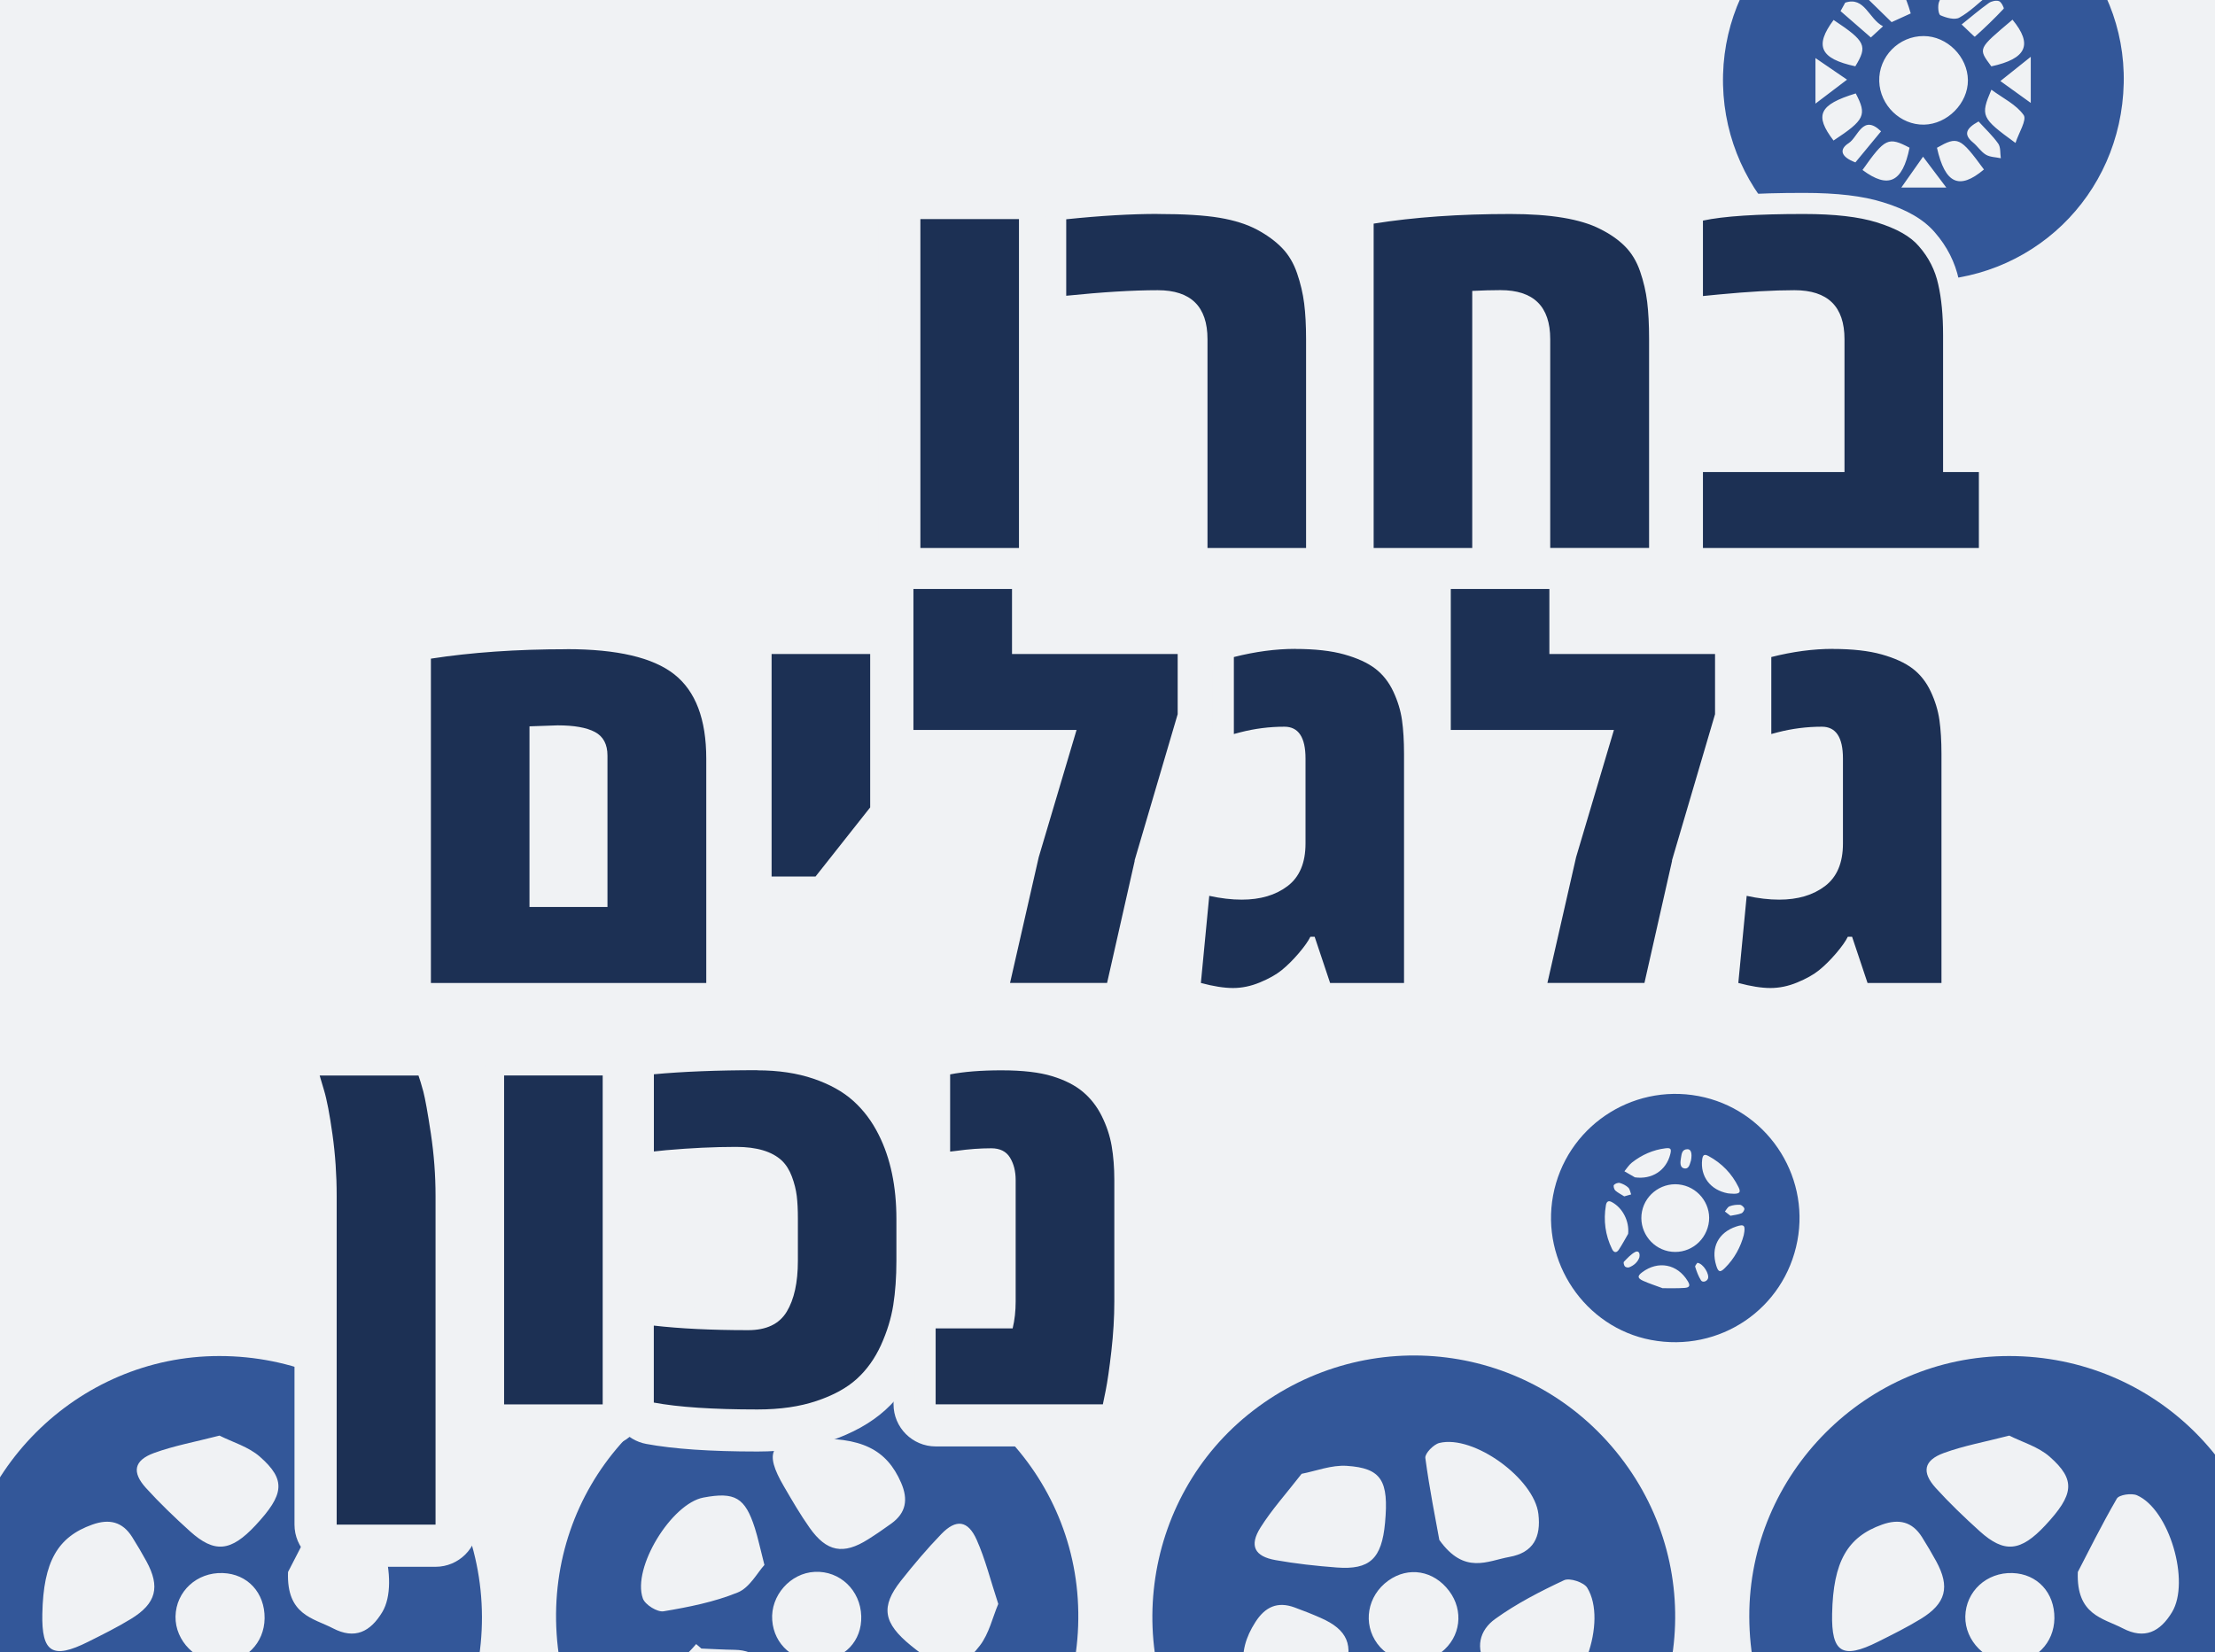 <?xml version="1.0" encoding="UTF-8"?><svg xmlns="http://www.w3.org/2000/svg" viewBox="0 0 315 235"><rect x="0" y="0" width="315" height="235" fill="#808080" stroke="none"/><defs><style>.c{opacity:.5;}.d{fill:#f0f2f4;}.e{fill:#ffbf00;}.f{fill:#335799;}.g{fill:#1c3054;}</style></defs><g id="a"><g><g><path class="e" d="M262.78,56.27c12.21,0,22.14,9.93,22.14,22.14s-9.93,22.14-22.14,22.14-22.14-9.93-22.14-22.14,9.93-22.14,22.14-22.14m0-1c-12.78,0-23.14,10.36-23.14,23.14s10.36,23.14,23.14,23.14,23.14-10.36,23.14-23.14-10.36-23.14-23.14-23.14h0Z"/><g><path class="e" d="M262.78,65.4c7.18,0,13.02,5.84,13.02,13.02s-5.84,13.02-13.02,13.02-13.02-5.84-13.02-13.02,5.84-13.02,13.02-13.02m0-1c-7.74,0-14.02,6.28-14.02,14.02s6.28,14.02,14.02,14.02,14.02-6.28,14.02-14.02-6.28-14.02-14.02-14.02h0Z"/><g class="c"><path class="e" d="M262.78,64.4c-7.74,0-14.02,6.28-14.02,14.02s6.28,14.02,14.02,14.02,14.02-6.28,14.02-14.02-6.28-14.02-14.02-14.02Zm10.73,9.29c.14,.34-.72,1.03-1.92,1.54-1.21,.51-2.3,.65-2.44,.31-.14-.34,.72-1.03,1.92-1.54s2.3-.65,2.44-.31Zm-4.74-2.49c.93-.93,1.89-1.46,2.15-1.2s-.28,1.23-1.2,2.15c-.93,.93-1.89,1.46-2.15,1.2-.26-.26,.28-1.22,1.2-2.15Zm-1.21,7.21c0,2.64-2.14,4.78-4.78,4.78s-4.78-2.14-4.78-4.78,2.14-4.78,4.78-4.78,4.78,2.14,4.78,4.78Zm-1.95-8.93c.51-1.21,1.2-2.06,1.54-1.92,.34,.14,.2,1.24-.31,2.44s-1.2,2.06-1.54,1.92c-.34-.14-.2-1.24,.31-2.44Zm-3.07-2.77c.37,0,.67,1.06,.67,2.37s-.3,2.37-.67,2.37-.67-1.06-.67-2.37,.3-2.37,.67-2.37Zm-4.56,1.01c.34-.14,1.03,.72,1.54,1.92s.65,2.3,.31,2.44c-.34,.14-1.03-.72-1.54-1.92-.51-1.21-.65-2.3-.31-2.44Zm-3.69,2.59c.26-.26,1.22,.28,2.15,1.2s1.46,1.89,1.2,2.15-1.22-.28-2.15-1.2-1.46-1.89-1.2-2.15Zm-2.44,3.77c.14-.34,1.24-.2,2.44,.31,1.21,.51,2.06,1.2,1.92,1.54-.14,.34-1.24,.2-2.44-.31-1.21-.51-2.06-1.2-1.92-1.54Zm-.85,4.61c0-.37,1.06-.67,2.37-.67s2.37,.3,2.37,.67-1.06,.67-2.37,.67-2.37-.3-2.37-.67Zm1.01,4.56c-.14-.34,.72-1.03,1.92-1.54,1.21-.51,2.3-.65,2.44-.31s-.72,1.03-1.92,1.54c-1.21,.51-2.3,.65-2.44,.31Zm4.74,2.49c-.93,.93-1.89,1.46-2.15,1.2s.28-1.23,1.2-2.15,1.89-1.46,2.15-1.2-.28,1.22-1.2,2.15Zm3.16,1.72c-.51,1.21-1.2,2.06-1.54,1.92-.34-.14-.2-1.24,.31-2.44s1.2-2.06,1.54-1.92c.34,.14,.2,1.24-.31,2.44Zm3.07,2.77c-.37,0-.67-1.06-.67-2.37s.3-2.37,.67-2.37,.67,1.06,.67,2.37-.3,2.37-.67,2.37Zm4.56-1.01c-.34,.14-1.03-.72-1.54-1.92-.51-1.21-.65-2.3-.3-2.44,.34-.14,1.03,.72,1.54,1.92,.51,1.21,.65,2.3,.31,2.44Zm3.69-2.59c-.26,.26-1.23-.28-2.15-1.2-.93-.93-1.46-1.89-1.2-2.15s1.23,.28,2.15,1.2c.93,.93,1.46,1.89,1.2,2.15Zm2.44-3.77c-.14,.34-1.24,.2-2.44-.31s-2.06-1.2-1.92-1.54c.14-.34,1.24-.2,2.44,.31s2.06,1.2,1.92,1.54Zm-1.52-3.94c-1.31,0-2.37-.3-2.37-.67s1.06-.67,2.37-.67,2.37,.3,2.37,.67-1.06,.67-2.37,.67Z"/></g><path class="e" d="M262.78,73.64c2.64,0,4.78,2.14,4.78,4.78s-2.14,4.78-4.78,4.78-4.78-2.14-4.78-4.78,2.14-4.78,4.78-4.78m0-1c-3.19,0-5.78,2.59-5.78,5.78s2.59,5.78,5.78,5.78,5.78-2.59,5.78-5.78-2.59-5.78-5.78-5.78h0Z"/><g><path class="e" d="M262.55,66.72c.37,0,.67,1.06,.67,2.37s-.3,2.37-.67,2.37-.67-1.06-.67-2.37,.3-2.37,.67-2.37m0-.5c-1.09,0-1.17,2.2-1.17,2.87s.08,2.87,1.17,2.87,1.17-2.2,1.17-2.87-.08-2.87-1.17-2.87h0Z"/><path class="e" d="M253.38,78.02c1.31,0,2.37,.3,2.37,.67s-1.06,.67-2.37,.67-2.37-.3-2.37-.67,1.06-.67,2.37-.67m0-.5c-.67,0-2.87,.08-2.87,1.17s2.2,1.17,2.87,1.17,2.87-.08,2.87-1.17-2.2-1.17-2.87-1.17h0Z"/><path class="e" d="M272.15,77.58c1.31,0,2.37,.3,2.37,.67s-1.06,.67-2.37,.67-2.37-.3-2.37-.67,1.06-.67,2.37-.67m0-.5c-.67,0-2.87,.08-2.87,1.17s2.2,1.17,2.87,1.17,2.87-.08,2.87-1.17-2.2-1.17-2.87-1.17h0Z"/><path class="e" d="M262.99,85.49c.37,0,.67,1.06,.67,2.37s-.3,2.37-.67,2.37-.67-1.06-.67-2.37,.3-2.37,.67-2.37m0-.5c-1.09,0-1.17,2.2-1.17,2.87s.08,2.87,1.17,2.87,1.17-2.2,1.17-2.87-.08-2.87-1.17-2.87h0Z"/><path class="e" d="M265.78,84.83c.36,0,.99,.82,1.46,1.94,.51,1.21,.65,2.3,.31,2.44-.03,.01-.05,.02-.08,.02-.36,0-.99-.82-1.46-1.94-.51-1.21-.65-2.3-.31-2.44,.03-.01,.05-.02,.08-.02m0-.5c-.1,0-.19,.02-.28,.06-1,.42-.22,2.48,.04,3.1,.22,.53,1.02,2.24,1.92,2.24,.1,0,.19-.02,.28-.06,1-.42,.22-2.48-.04-3.1-.22-.53-1.02-2.24-1.92-2.24h0Z"/><path class="e" d="M273,73.5c.27,0,.46,.06,.51,.19,.14,.34-.72,1.03-1.92,1.54-.76,.32-1.47,.49-1.93,.49-.27,0-.46-.06-.51-.19-.14-.34,.72-1.03,1.92-1.54,.76-.32,1.47-.49,1.93-.49m0-.5c-.55,0-1.33,.19-2.13,.53-.62,.26-1.19,.59-1.59,.9-.57,.46-.77,.89-.6,1.29,.1,.22,.34,.49,.97,.49,.55,0,1.33-.19,2.13-.53,.62-.26,2.61-1.2,2.19-2.2-.1-.23-.34-.49-.97-.49h0Z"/><path class="e" d="M255.88,81.22c.27,0,.46,.06,.51,.19,.14,.34-.72,1.03-1.92,1.54-.76,.32-1.47,.49-1.93,.49-.27,0-.46-.06-.51-.19-.14-.34,.72-1.03,1.92-1.54,.76-.32,1.47-.49,1.93-.49m0-.5c-.55,0-1.33,.19-2.13,.53-.62,.26-2.61,1.2-2.19,2.2,.1,.23,.34,.49,.97,.49,.55,0,1.33-.19,2.13-.53,.62-.26,1.19-.59,1.59-.9,.57-.46,.77-.89,.6-1.29-.1-.22-.34-.49-.97-.49h0Z"/><path class="e" d="M258.06,67.71c.36,0,.99,.82,1.46,1.94,.51,1.21,.65,2.3,.31,2.44-.03,.01-.05,.02-.08,.02-.36,0-.99-.82-1.46-1.94-.51-1.21-.65-2.3-.31-2.44,.03-.01,.05-.02,.08-.02m0-.5c-.1,0-.19,.02-.28,.06-1,.42-.22,2.48,.04,3.1,.22,.53,1.02,2.24,1.92,2.24,.1,0,.19-.02,.28-.06,1-.42,.22-2.48-.04-3.1-.22-.53-1.02-2.24-1.92-2.24h0Z"/><path class="e" d="M269.82,80.83c.46,0,1.18,.17,1.93,.5,1.21,.51,2.06,1.2,1.92,1.54-.05,.13-.24,.19-.51,.19-.46,0-1.18-.17-1.93-.5-1.21-.51-2.06-1.2-1.92-1.54,.05-.13,.24-.19,.51-.19m0-.5c-.63,0-.88,.27-.97,.49-.42,1,1.56,1.94,2.18,2.2,.8,.34,1.58,.54,2.13,.54,.63,0,.88-.27,.97-.49,.17-.4-.03-.84-.6-1.29-.4-.32-.96-.64-1.58-.91-.8-.34-1.58-.54-2.13-.54h0Z"/><path class="e" d="M267.08,67.55s.06,0,.08,.02c.34,.14,.2,1.24-.31,2.44-.47,1.12-1.1,1.94-1.46,1.94-.03,0-.06,0-.08-.02-.34-.14-.2-1.24,.31-2.44,.47-1.12,1.1-1.94,1.46-1.94m0-.5c-.9,0-1.7,1.71-1.92,2.24-.26,.62-1.04,2.68-.04,3.1,.09,.04,.18,.06,.28,.06,.9,0,1.7-1.71,1.92-2.24,.26-.62,.45-1.25,.51-1.75,.09-.72-.07-1.18-.47-1.35-.09-.04-.18-.06-.28-.06h0Z"/><path class="e" d="M260.15,85s.06,0,.08,.02c.34,.14,.2,1.24-.31,2.44-.47,1.12-1.1,1.94-1.46,1.94-.03,0-.06,0-.08-.02-.34-.14-.2-1.24,.31-2.44,.47-1.12,1.1-1.94,1.46-1.94m0-.5c-.9,0-1.7,1.71-1.92,2.24-.26,.62-.45,1.25-.51,1.75-.09,.72,.07,1.18,.47,1.35,.09,.04,.18,.06,.28,.06,.9,0,1.7-1.71,1.92-2.24,.26-.62,1.04-2.68,.04-3.1-.09-.04-.18-.06-.28-.06h0Z"/><path class="e" d="M270.73,69.94c.08,0,.15,.02,.19,.07,.26,.26-.28,1.23-1.2,2.15-.77,.77-1.56,1.27-1.96,1.27-.08,0-.15-.02-.19-.07-.26-.26,.28-1.23,1.2-2.15,.77-.77,1.56-1.27,1.96-1.27m0-.5c-.66,0-1.63,.73-2.31,1.41-.48,.48-1.97,2.09-1.2,2.86,.1,.1,.27,.21,.55,.21,.66,0,1.63-.73,2.31-1.41,.48-.48,1.97-2.09,1.2-2.86-.1-.1-.27-.21-.55-.21h0Z"/><path class="e" d="M254.49,70.25c.4,0,1.19,.5,1.96,1.27,.93,.93,1.46,1.89,1.2,2.15-.04,.04-.11,.07-.19,.07-.4,0-1.19-.5-1.96-1.27-.93-.93-1.46-1.89-1.2-2.15,.04-.04,.11-.07,.19-.07m0-.5c-.28,0-.45,.12-.55,.21-.77,.77,.73,2.38,1.2,2.86,.68,.68,1.65,1.41,2.31,1.41,.28,0,.45-.12,.55-.21,.77-.77-.73-2.38-1.2-2.86-.68-.68-1.65-1.41-2.31-1.41h0Z"/><path class="e" d="M268.08,83.21c.4,0,1.19,.5,1.96,1.27,.93,.93,1.46,1.89,1.2,2.15-.04,.04-.11,.07-.19,.07-.4,0-1.19-.5-1.96-1.27-.93-.93-1.46-1.89-1.2-2.15,.04-.04,.11-.07,.19-.07m0-.5c-.28,0-.45,.12-.55,.21-.77,.77,.73,2.38,1.2,2.86,.68,.68,1.65,1.41,2.31,1.41,.28,0,.45-.12,.55-.21,.77-.77-.73-2.38-1.2-2.86-.68-.68-1.65-1.41-2.31-1.41h0Z"/><path class="e" d="M257.77,83.53c.08,0,.15,.02,.19,.07,.26,.26-.28,1.23-1.2,2.15-.77,.77-1.56,1.27-1.96,1.27-.08,0-.15-.02-.19-.07-.26-.26,.28-1.23,1.2-2.15,.77-.77,1.56-1.27,1.96-1.27m0-.5c-.66,0-1.63,.73-2.31,1.41-.48,.48-1.97,2.09-1.2,2.86,.1,.1,.27,.21,.55,.21,.66,0,1.63-.73,2.31-1.41,.48-.48,1.97-2.09,1.2-2.86-.1-.1-.27-.21-.55-.21h0Z"/><path class="e" d="M252.37,73.9c.46,0,1.18,.17,1.93,.5,1.21,.51,2.06,1.2,1.92,1.54-.05,.13-.24,.19-.51,.19-.46,0-1.18-.17-1.93-.5-1.21-.51-2.06-1.2-1.92-1.54,.05-.13,.24-.19,.51-.19m0-.5c-.63,0-.88,.27-.97,.49-.17,.4,.03,.84,.6,1.29,.4,.32,.96,.64,1.58,.91,.8,.34,1.58,.54,2.13,.54,.63,0,.88-.27,.97-.49,.42-1-1.56-1.94-2.18-2.2-.8-.34-1.58-.54-2.13-.54h0Z"/></g></g></g><g><path class="e" d="M246.48,112.04c-.2-.08-.35-.2-.46-.36-.11-.16-.17-.34-.18-.55h.75c.01,.14,.06,.26,.15,.34,.09,.08,.22,.12,.38,.12s.29-.04,.38-.12c.09-.08,.14-.18,.14-.31,0-.1-.03-.19-.1-.26-.06-.07-.14-.12-.24-.16-.1-.04-.23-.08-.39-.13-.23-.07-.41-.13-.55-.2-.14-.06-.26-.16-.37-.29-.1-.13-.15-.31-.15-.53,0-.21,.05-.39,.15-.54s.25-.27,.44-.35c.19-.08,.4-.12,.64-.12,.36,0,.65,.09,.88,.26,.23,.17,.35,.42,.37,.73h-.77c0-.12-.06-.22-.15-.3-.09-.08-.22-.12-.38-.12-.14,0-.25,.04-.33,.1-.08,.07-.12,.17-.12,.31,0,.09,.03,.17,.09,.23s.14,.11,.23,.15c.09,.04,.22,.08,.39,.13,.23,.07,.41,.13,.55,.2,.14,.07,.27,.17,.37,.3,.1,.13,.16,.31,.16,.53,0,.19-.05,.36-.15,.52s-.24,.29-.43,.38c-.19,.09-.41,.14-.67,.14-.24,0-.46-.04-.66-.12Z"/><path class="e" d="M251.39,110.24c-.09,.16-.23,.29-.42,.39-.19,.1-.43,.15-.71,.15h-.58v1.34h-.7v-3.49h1.28c.27,0,.5,.05,.69,.14,.19,.09,.33,.22,.43,.39,.09,.16,.14,.35,.14,.55,0,.19-.04,.36-.13,.53Zm-.73-.15c.09-.09,.14-.21,.14-.37,0-.34-.19-.51-.57-.51h-.56v1.01h.56c.19,0,.34-.04,.43-.13Z"/><path class="e" d="M252.74,111.93c-.27-.15-.49-.37-.65-.64-.16-.27-.24-.58-.24-.92s.08-.65,.24-.92,.38-.48,.65-.64,.57-.23,.9-.23,.63,.08,.9,.23c.27,.15,.49,.37,.65,.64,.16,.27,.24,.58,.24,.92s-.08,.65-.24,.92c-.16,.27-.37,.48-.65,.64-.27,.15-.57,.23-.9,.23s-.63-.08-.9-.23Zm1.46-.54c.16-.1,.29-.23,.38-.41,.09-.18,.13-.38,.13-.61s-.04-.44-.13-.61c-.09-.17-.21-.31-.38-.4-.16-.09-.35-.14-.56-.14s-.4,.05-.56,.14c-.16,.09-.29,.23-.38,.4-.09,.18-.13,.38-.13,.61s.04,.44,.13,.61c.09,.18,.22,.31,.38,.41,.16,.09,.35,.14,.56,.14s.4-.05,.56-.14Z"/><path class="e" d="M257.91,112.13l-1.27-1.56v1.56h-.7v-3.49h.7v1.57l1.27-1.57h.85l-1.44,1.73,1.48,1.76h-.89Z"/><path class="e" d="M259.96,109.2v.88h1.18v.55h-1.18v.92h1.33v.57h-2.02v-3.5h2.02v.57h-1.33Z"/><path class="e" d="M264.11,108.85c.28,.14,.49,.35,.65,.61,.15,.27,.23,.57,.23,.92s-.08,.66-.23,.92c-.15,.26-.37,.46-.65,.61-.28,.14-.6,.21-.97,.21h-1.22v-3.49h1.22c.37,0,.69,.07,.97,.21Zm-.14,2.38c.2-.2,.3-.48,.3-.84s-.1-.65-.3-.85c-.2-.21-.48-.31-.85-.31h-.5v2.3h.5c.37,0,.65-.1,.85-.3Z"/><path class="e" d="M266.76,109.46c.15-.27,.37-.48,.63-.63,.27-.15,.57-.23,.9-.23,.39,0,.73,.1,1.03,.3,.29,.2,.5,.48,.61,.83h-.81c-.08-.17-.19-.29-.34-.38s-.31-.12-.5-.12c-.2,0-.38,.05-.54,.14s-.28,.23-.37,.4c-.09,.17-.13,.38-.13,.61s.04,.43,.13,.61,.21,.31,.37,.41c.16,.09,.34,.14,.54,.14,.19,0,.36-.04,.5-.13s.26-.21,.34-.38h.81c-.12,.36-.32,.63-.61,.83-.29,.2-.63,.3-1.03,.3-.33,0-.63-.08-.9-.23-.27-.15-.48-.36-.63-.63-.16-.27-.23-.58-.23-.92s.08-.65,.23-.92Z"/><path class="e" d="M271.25,111.93c-.27-.15-.49-.37-.65-.64-.16-.27-.24-.58-.24-.92s.08-.65,.24-.92,.38-.48,.65-.64,.57-.23,.9-.23,.63,.08,.9,.23c.27,.15,.49,.37,.65,.64,.16,.27,.24,.58,.24,.92s-.08,.65-.24,.92c-.16,.27-.37,.48-.65,.64-.27,.15-.57,.23-.9,.23s-.63-.08-.9-.23Zm1.46-.54c.16-.1,.29-.23,.38-.41,.09-.18,.13-.38,.13-.61s-.04-.44-.13-.61c-.09-.17-.21-.31-.38-.4-.16-.09-.35-.14-.56-.14s-.4,.05-.56,.14c-.16,.09-.29,.23-.38,.4-.09,.18-.13,.38-.13,.61s.04,.44,.13,.61c.09,.18,.22,.31,.38,.41,.16,.09,.35,.14,.56,.14s.4-.05,.56-.14Z"/><path class="e" d="M276.26,112.13l-.77-1.36h-.33v1.36h-.7v-3.49h1.31c.27,0,.5,.05,.69,.14,.19,.09,.33,.22,.43,.38,.1,.16,.14,.34,.14,.54,0,.23-.07,.44-.2,.62-.13,.19-.33,.31-.59,.38l.83,1.42h-.81Zm-1.1-1.88h.58c.19,0,.33-.05,.43-.14,.09-.09,.14-.22,.14-.38s-.05-.28-.14-.37c-.09-.09-.24-.13-.43-.13h-.58v1.03Z"/><path class="e" d="M278.36,109.2v.88h1.18v.55h-1.18v.92h1.33v.57h-2.02v-3.5h2.02v.57h-1.33Z"/></g></g><rect class="d" width="315" height="235"/><g/><g/></g><g id="b"><g><path class="f" d="M31.36,267.16c-20.71,0-37.06-16.38-37.12-37.19-.06-20.33,16.66-37.1,36.97-37.08,20.69,.01,37.27,16.49,37.33,37.1,.06,20.61-16.51,37.17-37.18,37.17Zm3.44-20.42l-.7,.72c1.45,1.35,2.67,3.27,4.39,3.96,5.03,2.03,14.36-4,14.95-9.55,.1-.91-1.1-2.66-1.96-2.86-3.65-.82-7.4-1.51-11.13-1.63-2.75-.09-4.82,1.52-5.08,4.66-.13,1.57-.32,3.14-.49,4.71Zm-3.59-42.53c-3.48,.9-6.48,1.44-9.3,2.47-2.87,1.05-3.19,2.73-1.15,4.98,1.96,2.16,4.08,4.19,6.25,6.15,3.51,3.17,5.83,2.91,9.32-.83,4.1-4.4,4.37-6.47,.64-9.76-1.62-1.43-3.91-2.08-5.75-3.01Zm9.75,19.41c-.23,6.13,3.59,6.54,6.39,8,3.11,1.62,5.31,.51,7.01-2.3,2.61-4.32-.37-14.6-4.98-16.62-.78-.34-2.55-.08-2.87,.47-2.23,3.85-4.2,7.85-5.55,10.44Zm-34.94,5.91c-.12,5.56,1.46,6.54,6.51,4.01,2.06-1.03,4.14-2.06,6.1-3.26,3.6-2.2,4.18-4.55,2.19-8.2-.64-1.17-1.32-2.32-2.03-3.45-1.38-2.18-3.26-2.62-5.67-1.76-4.92,1.75-6.95,5.26-7.1,12.66Zm17.49,7.5c-2.47,.46-3.92,.66-5.33,1.01-4.42,1.1-5.35,2.49-4.81,7.01,.55,4.59,9.29,10.8,13.76,9.54,.91-.26,2.11-1.93,2.02-2.83-.37-3.61-.85-7.29-1.99-10.7-.58-1.74-2.66-2.99-3.65-4.03Zm14.12-6.83c.04-3.65-2.43-6.32-5.95-6.44-3.68-.13-6.65,2.6-6.72,6.18-.06,3.48,2.96,6.52,6.47,6.5,3.49-.02,6.16-2.71,6.2-6.24Z"/><path class="f" d="M79.16,232.41c-1.35-20.67,13.93-38.04,34.7-39.46,20.28-1.39,38.1,14.2,39.41,34.48,1.33,20.65-14.02,38.26-34.59,39.67-20.56,1.41-38.17-14.05-39.52-34.68Zm20.6,2.1l-.76-.65c-1.26,1.53-3.09,2.88-3.66,4.63-1.69,5.15,4.92,14.07,10.51,14.3,.92,.04,2.59-1.27,2.72-2.14,.58-3.7,1.02-7.48,.9-11.21-.09-2.75-1.83-4.71-4.98-4.76-1.58-.02-3.15-.12-4.73-.18Zm42.21-6.35c-1.12-3.41-1.85-6.38-3.07-9.12-1.24-2.79-2.93-3.01-5.04-.82-2.03,2.1-3.92,4.34-5.73,6.63-2.93,3.71-2.53,6.01,1.43,9.24,4.66,3.8,6.74,3.94,9.78,0,1.32-1.71,1.82-4.04,2.63-5.94Zm-18.74,10.99c-6.13,.17-6.29,4.01-7.56,6.9-1.42,3.21-.16,5.34,2.75,6.85,4.48,2.32,14.55-1.32,16.26-6.06,.29-.8-.09-2.55-.66-2.83-3.99-1.98-8.11-3.68-10.78-4.86Zm-8.17-34.48c-5.55,.24-6.43,1.88-3.58,6.76,1.16,1.99,2.32,4,3.65,5.88,2.43,3.45,4.81,3.88,8.33,1.65,1.13-.71,2.23-1.47,3.31-2.25,2.09-1.52,2.4-3.42,1.39-5.77-2.07-4.8-5.71-6.59-13.1-6.26Zm-6.35,17.94c-.62-2.43-.92-3.86-1.36-5.25-1.39-4.34-2.83-5.18-7.31-4.34-4.54,.85-10.17,9.98-8.62,14.35,.31,.89,2.06,1.98,2.95,1.83,3.58-.6,7.22-1.32,10.55-2.68,1.7-.69,2.81-2.85,3.79-3.91Zm7.73,13.64c3.64-.19,6.15-2.83,6.04-6.36-.11-3.68-3.03-6.47-6.6-6.3-3.48,.16-6.32,3.38-6.06,6.88,.25,3.48,3.1,5.97,6.63,5.78Z"/><path class="f" d="M223.7,259.38c-16.39,12.66-39.34,9.68-52.11-6.76-12.47-16.05-9.49-39.54,6.6-51.95,16.39-12.64,39.57-9.73,52.22,6.55,12.64,16.27,9.65,39.51-6.71,52.15Zm-9.76-18.27l-.11,.99c1.97,.19,4.11,.95,5.89,.45,5.22-1.47,8.93-11.94,6-16.7-.48-.78-2.5-1.44-3.29-1.07-3.39,1.59-6.78,3.33-9.8,5.51-2.24,1.61-2.89,4.15-1.17,6.79,.86,1.32,1.66,2.68,2.49,4.02Zm-28.83-31.47c-2.21,2.84-4.25,5.1-5.85,7.64-1.63,2.59-.86,4.11,2.14,4.64,2.87,.51,5.79,.83,8.7,1.05,4.71,.36,6.4-1.26,6.87-6.35,.55-5.99-.49-7.79-5.46-8.11-2.15-.14-4.37,.74-6.39,1.13Zm19.58,9.41c3.56,4.99,6.84,2.98,9.95,2.42,3.46-.62,4.52-2.85,4.14-6.1-.57-5.02-9.21-11.33-14.1-10.11-.82,.21-2.06,1.49-1.98,2.13,.59,4.41,1.47,8.79,1.99,11.66Zm-24.04,26.03c3.3,4.47,5.15,4.29,7.61-.8,1-2.08,2.02-4.16,2.84-6.31,1.5-3.94,.53-6.16-3.28-7.83-1.22-.54-2.46-1.03-3.72-1.49-2.43-.89-4.18-.08-5.56,2.07-2.83,4.4-2.28,8.41,2.11,14.36Zm18.43-4.75c-1.67,1.88-2.69,2.92-3.6,4.06-2.83,3.57-2.72,5.24,.48,8.49,3.24,3.29,13.96,2.87,16.72-.86,.56-.76,.49-2.81-.13-3.47-2.5-2.63-5.12-5.25-8.11-7.26-1.53-1.02-3.93-.74-5.36-.96Zm7-14.03c-2.19-2.91-5.78-3.52-8.65-1.46-2.99,2.15-3.67,6.12-1.54,8.99,2.08,2.8,6.33,3.35,9.09,1.19,2.75-2.15,3.22-5.91,1.1-8.72Z"/><path class="f" d="M285.89,267.16c-20.71,0-37.06-16.38-37.12-37.19-.06-20.33,16.66-37.1,36.97-37.08,20.69,.01,37.27,16.49,37.33,37.1,.06,20.61-16.51,37.17-37.18,37.17Zm3.44-20.42l-.7,.72c1.45,1.35,2.67,3.27,4.39,3.96,5.03,2.03,14.36-4,14.95-9.55,.1-.91-1.1-2.66-1.96-2.86-3.65-.82-7.4-1.51-11.13-1.63-2.75-.09-4.82,1.52-5.08,4.66-.13,1.57-.32,3.14-.49,4.71Zm-3.59-42.53c-3.48,.9-6.48,1.44-9.3,2.47-2.87,1.05-3.19,2.73-1.15,4.98,1.96,2.16,4.08,4.19,6.25,6.15,3.51,3.17,5.83,2.91,9.32-.83,4.1-4.4,4.37-6.47,.64-9.76-1.62-1.43-3.91-2.08-5.75-3.01Zm9.75,19.41c-.23,6.13,3.59,6.54,6.39,8,3.11,1.62,5.31,.51,7.01-2.3,2.61-4.32-.37-14.6-4.98-16.62-.78-.34-2.55-.08-2.87,.47-2.23,3.85-4.2,7.85-5.55,10.44Zm-34.94,5.91c-.12,5.56,1.46,6.54,6.51,4.01,2.06-1.03,4.14-2.06,6.1-3.26,3.6-2.2,4.18-4.55,2.19-8.2-.64-1.17-1.32-2.32-2.03-3.45-1.38-2.18-3.26-2.62-5.67-1.76-4.92,1.75-6.95,5.26-7.1,12.66Zm17.49,7.5c-2.47,.46-3.92,.66-5.33,1.01-4.42,1.1-5.35,2.49-4.81,7.01,.55,4.59,9.29,10.8,13.76,9.54,.91-.26,2.11-1.93,2.02-2.83-.37-3.61-.85-7.29-1.99-10.7-.58-1.74-2.66-2.99-3.65-4.03Zm14.12-6.83c.04-3.65-2.43-6.32-5.95-6.44-3.68-.13-6.65,2.6-6.72,6.18-.06,3.48,2.96,6.52,6.47,6.5,3.49-.02,6.16-2.71,6.2-6.24Z"/></g><g><g><g><rect class="g" x="127.89" y="28.16" width="20.02" height="52.79" rx="3" ry="3"/><path class="d" d="M144.91,31.16v46.79h-14.02V31.16h14.02m0-6h-14.02c-3.31,0-6,2.69-6,6v46.79c0,3.31,2.69,6,6,6h14.02c3.31,0,6-2.69,6-6V31.16c0-3.31-2.69-6-6-6h0Z"/></g><g><path class="g" d="M171.72,80.96c-1.66,0-3-1.34-3-3v-29.7c0-2.97-1.03-3.97-4.08-3.97-3.44,0-7.71,.26-12.7,.78-.1,.01-.21,.02-.31,.02-.74,0-1.46-.27-2.01-.77-.63-.57-.99-1.38-.99-2.23v-10.88c0-1.54,1.16-2.83,2.69-2.98,4.99-.51,9.47-.77,13.3-.77s7,.19,9.32,.58c2.44,.41,4.55,1.09,6.27,2.01,1.7,.92,3.14,1.98,4.28,3.16,1.23,1.28,2.17,2.86,2.81,4.7,.56,1.62,.95,3.27,1.15,4.9,.2,1.55,.29,3.38,.29,5.45v29.7c0,1.66-1.34,3-3,3h-14.02Z"/><path class="d" d="M164.62,30.44c3.75,0,6.68,.18,8.82,.54,2.13,.36,3.91,.93,5.35,1.7,1.43,.77,2.61,1.64,3.54,2.6,.93,.96,1.64,2.16,2.13,3.59,.49,1.43,.83,2.87,1.01,4.3,.18,1.43,.27,3.12,.27,5.08v29.7h-14.02v-29.7c0-4.65-2.36-6.97-7.08-6.97-3.57,0-7.9,.27-13.01,.79v-10.88c4.91-.51,9.24-.76,12.99-.76m0-6c-3.93,0-8.51,.27-13.6,.79-3.06,.31-5.39,2.89-5.39,5.97v10.88c0,1.7,.72,3.32,1.98,4.46,1.11,1,2.54,1.54,4.02,1.54,.21,0,.41-.01,.62-.03,4.88-.51,9.05-.76,12.39-.76,.49,0,.81,.04,1.01,.08,.03,.18,.07,.47,.07,.89v29.7c0,3.31,2.69,6,6,6h14.02c3.31,0,6-2.69,6-6v-29.7c0-2.22-.1-4.13-.32-5.83-.23-1.83-.67-3.69-1.29-5.5-.78-2.26-1.95-4.21-3.48-5.8-1.36-1.41-3.05-2.66-5.02-3.72-2.01-1.08-4.42-1.86-7.19-2.33-2.49-.42-5.7-.63-9.82-.63h0Z"/></g><g><path class="g" d="M220.46,80.96c-1.66,0-3-1.34-3-3v-29.7c0-2.97-1.03-3.97-4.08-3.97-.33,0-.67,0-1.01,0v33.67c0,1.66-1.34,3-3,3h-14.02c-1.66,0-3-1.34-3-3V31.81c0-1.47,1.07-2.73,2.53-2.96,5.86-.94,12.55-1.41,19.88-1.41,6.3,0,10.93,.81,14.16,2.46,1.71,.85,3.17,1.88,4.32,3.05,1.24,1.25,2.19,2.82,2.83,4.66,.56,1.62,.95,3.29,1.16,4.98,.19,1.59,.29,3.5,.29,5.66v29.7c0,1.66-1.34,3-3,3h-14.06Z"/><path class="d" d="M214.76,30.44c5.76,0,10.02,.71,12.79,2.13,1.45,.72,2.63,1.55,3.56,2.49,.93,.94,1.64,2.12,2.13,3.54,.49,1.42,.83,2.87,1.01,4.35,.18,1.48,.27,3.25,.27,5.29v29.7h-14.06v-29.7c0-4.65-2.36-6.97-7.08-6.97-1.25,0-2.59,.04-4.01,.11v36.57h-14.02V31.81c5.73-.92,12.2-1.37,19.4-1.37m0-6c-7.48,0-14.33,.49-20.35,1.45-2.91,.46-5.05,2.98-5.05,5.92v46.14c0,3.31,2.69,6,6,6h14.02c2.5,0,4.65-1.53,5.55-3.71,.9,2.18,3.04,3.71,5.55,3.71h14.06c3.31,0,6-2.69,6-6v-29.7c0-2.28-.11-4.31-.32-6.02-.23-1.89-.67-3.78-1.3-5.6-.79-2.27-1.98-4.21-3.53-5.79-1.38-1.4-3.1-2.62-5.12-3.63-3.66-1.87-8.73-2.78-15.5-2.78h0Z"/></g><g><path class="g" d="M242.18,80.96c-1.66,0-3-1.34-3-3v-10.8c0-1.66,1.34-3,3-3h17.13v-15.9c0-2.97-1.04-3.97-4.12-3.97-2.87,0-6.4,.2-10.48,.6l-2.24,.22c-.1,0-.19,.01-.29,.01-.74,0-1.46-.28-2.02-.78-.63-.57-.98-1.38-.98-2.22v-10.73c0-1.41,.99-2.64,2.37-2.93,3.15-.68,8.05-1.01,14.97-1.01,4.73,0,8.42,.44,11.27,1.33,3.39,1.04,5.81,2.46,7.39,4.32,1.7,1.93,2.85,4.21,3.39,6.73,.5,2.17,.75,4.81,.75,7.82v16.51h2.09c1.66,0,3,1.34,3,3v10.8c0,1.66-1.34,3-3,3h-39.24Z"/><path class="d" d="M256.52,30.44c4.38,0,7.84,.4,10.37,1.19,2.82,.87,4.82,2,6,3.4,1.4,1.59,2.31,3.4,2.75,5.42,.46,2,.69,4.4,.69,7.19v19.51h5.09v10.8h-39.24v-10.8h20.13v-18.9c0-4.65-2.37-6.97-7.12-6.97-2.99,0-6.58,.21-10.77,.61l-2.24,.22v-10.73c2.91-.63,7.7-.94,14.34-.94m0-6c-7.14,0-12.24,.35-15.6,1.07-2.77,.59-4.74,3.04-4.74,5.87v10.73c0,1.69,.71,3.31,1.97,4.44,1.11,1.01,2.55,1.56,4.03,1.56,.19,0,.39,0,.58-.03l2.24-.22c3.99-.39,7.41-.59,10.19-.59,.51,0,.84,.04,1.05,.09,.03,.18,.07,.47,.07,.89v12.9h-14.13c-3.31,0-6,2.69-6,6v10.8c0,3.31,2.69,6,6,6h39.24c3.31,0,6-2.69,6-6v-10.8c0-3.01-2.21-5.5-5.09-5.93v-13.58c0-3.26-.27-6.04-.83-8.49-.65-2.99-2.02-5.7-4.06-8.04-1.96-2.29-4.83-4-8.78-5.21-3.11-.98-7.09-1.46-12.13-1.46h0Z"/></g></g><g><g><path class="g" d="M61.28,142.82c-1.66,0-3-1.34-3-3v-46.14c0-1.48,1.08-2.74,2.54-2.96,5.86-.91,12.52-1.37,19.79-1.37,7.92,0,13.52,1.38,17.14,4.22,3.78,2.97,5.7,7.8,5.7,14.35v31.91c0,1.66-1.34,3-3,3H61.28Zm22.11-16.8v-18.54c0-.43-.08-.62-.1-.65-.5-.27-1.56-.64-3.93-.65l-1.06,.04v19.8h5.09Z"/><path class="d" d="M80.61,92.34c7.15,0,12.25,1.19,15.28,3.58,3.04,2.38,4.55,6.38,4.55,12v31.91H61.28v-46.14c5.73-.89,12.18-1.34,19.33-1.34m-5.31,36.67h11.09v-21.54c0-1.61-.6-2.73-1.79-3.36-1.19-.63-2.96-.94-5.29-.94l-4.01,.14v25.69m5.31-42.67c-7.42,0-14.24,.47-20.25,1.41-2.92,.45-5.08,2.97-5.08,5.93v46.14c0,3.31,2.69,6,6,6h39.17c3.31,0,6-2.69,6-6v-31.91c0-7.52-2.3-13.14-6.85-16.71-4.16-3.27-10.37-4.86-18.99-4.86h0Z"/></g><g><path class="g" d="M109.74,127.68c-1.66,0-3-1.34-3-3v-31.65c0-1.66,1.34-3,3-3h14.02c1.66,0,3,1.34,3,3v21.82c0,.68-.23,1.33-.65,1.86l-7.77,9.83c-.57,.72-1.44,1.14-2.35,1.14h-6.25Z"/><path class="d" d="M123.75,93.03v21.82l-7.77,9.83h-6.25v-31.65h14.02m0-6h-14.02c-3.31,0-6,2.69-6,6v31.65c0,3.31,2.69,6,6,6h6.25c1.84,0,3.57-.84,4.71-2.28l7.77-9.83c.84-1.06,1.29-2.37,1.29-3.72v-21.82c0-3.31-2.69-6-6-6h0Z"/></g><g><path class="g" d="M143.63,142.82c-.91,0-1.78-.42-2.35-1.13-.57-.71-.78-1.65-.58-2.54l4.08-17.89c.01-.06,.03-.13,.05-.19l4.24-14.25h-19.18c-1.66,0-3-1.34-3-3v-20.05c0-1.66,1.34-3,3-3h14.02c1.66,0,3,1.34,3,3v6.25h20.56c1.66,0,3,1.34,3,3v8.56c0,.29-.04,.57-.12,.85l-6.02,20.44c0,.06-.02,.12-.04,.19l-3.94,17.42c-.31,1.37-1.52,2.34-2.93,2.34h-13.8Z"/><path class="d" d="M143.92,83.78v9.25h23.56v8.56l-6.14,20.85,.04-.04-3.94,17.42h-13.8l4.08-17.89,5.38-18.1h-23.2v-20.05h14.02m17.45,38.63h0m-17.46-44.63h-14.02c-3.31,0-6,2.69-6,6v20.05c0,3.31,2.69,6,6,6h15.15l-3.09,10.39c-.04,.12-.07,.25-.1,.38l-4.08,17.89c-.41,1.78,.02,3.65,1.16,5.08,1.14,1.43,2.87,2.26,4.69,2.26h13.8c2.8,0,5.23-1.94,5.85-4.68l3.89-17.21c.03-.13,.06-.26,.09-.4l5.97-20.25c.16-.55,.24-1.12,.24-1.7v-8.56c0-3.31-2.69-6-6-6h-17.56v-3.25c0-3.31-2.69-6-6-6h0Z"/></g><g><path class="g" d="M175.33,143.55c-1.54,0-3.29-.27-5.35-.83-1.41-.38-2.34-1.73-2.2-3.18l1.19-12.39c.08-.85,.53-1.63,1.22-2.14,.52-.38,1.14-.57,1.76-.57,.22,0,.43,.02,.65,.07,1.42,.31,2.76,.47,3.98,.47,2,0,3.54-.43,4.71-1.32,.58-.44,1.36-1.31,1.36-3.66v-12.1c0-.81-.09-1.27-.16-1.51-1.86,.01-3.63,.25-5.33,.69l-.92,.25c-.26,.07-.52,.1-.78,.1-.65,0-1.3-.21-1.82-.62-.74-.57-1.18-1.45-1.18-2.38v-10.95c0-1.37,.93-2.57,2.26-2.91,3.26-.83,6.45-1.25,9.48-1.25s5.64,.29,7.78,.89c2.25,.63,4.02,1.46,5.43,2.53,1.47,1.13,2.63,2.6,3.46,4.39,.75,1.61,1.24,3.25,1.48,4.89,.21,1.49,.32,3.25,.32,5.23v32.59c0,1.66-1.34,3-3,3h-10.51c-1.29,0-2.43-.82-2.84-2.05l-.62-1.85c-.52,.52-1.04,1-1.56,1.41-1.02,.81-2.31,1.55-3.84,2.18-1.64,.68-3.31,1.02-4.96,1.02Z"/><path class="d" d="M184.2,92.31c2.79,0,5.12,.26,6.97,.78,1.85,.52,3.32,1.19,4.41,2.02,1.08,.83,1.94,1.92,2.57,3.27,.63,1.35,1.04,2.7,1.23,4.05,.19,1.35,.29,2.95,.29,4.81v32.59h-10.51l-2.2-6.58h-.61c-.29,.6-.84,1.39-1.66,2.35-.82,.96-1.63,1.76-2.42,2.4-.79,.64-1.83,1.22-3.11,1.75-1.28,.53-2.55,.79-3.81,.79s-2.79-.24-4.57-.72l1.19-12.39c1.64,.36,3.18,.54,4.62,.54,2.65,0,4.82-.64,6.52-1.93,1.7-1.29,2.55-3.31,2.55-6.05v-12.1c0-3.01-1-4.52-3-4.52-2.14,0-4.23,.27-6.25,.79l-.94,.25v-10.95c3.04-.77,5.95-1.16,8.74-1.16m0-6c-3.28,0-6.72,.45-10.22,1.34-2.66,.68-4.52,3.07-4.52,5.82v10.95c0,1.87,.87,3.63,2.35,4.76,1.06,.81,2.34,1.24,3.65,1.24,.52,0,1.05-.07,1.56-.21l.94-.25c.55-.14,1.11-.26,1.69-.35v10.39c0,.97-.19,1.29-.19,1.29-.61,.45-1.58,.69-2.88,.69-1,0-2.13-.13-3.33-.4-.43-.09-.86-.14-1.29-.14-1.26,0-2.49,.4-3.53,1.15-1.39,1.01-2.28,2.57-2.44,4.28l-1.19,12.39c-.28,2.91,1.58,5.6,4.41,6.37,2.32,.63,4.32,.93,6.14,.93,2.05,0,4.11-.42,6.11-1.25,1.17-.49,2.21-1.01,3.13-1.6,1.12,1.32,2.78,2.12,4.58,2.12h10.51c3.31,0,6-2.69,6-6v-32.59c0-2.16-.11-4-.35-5.65-.28-1.92-.86-3.85-1.73-5.72-1.04-2.23-2.5-4.08-4.36-5.51-1.72-1.32-3.82-2.31-6.45-3.04-2.41-.67-5.22-1-8.59-1h0Z"/></g><g><path class="g" d="M220.05,142.82c-.91,0-1.78-.42-2.35-1.13-.57-.71-.78-1.65-.58-2.54l4.08-17.89c.01-.06,.03-.13,.05-.19l4.24-14.25h-19.18c-1.66,0-3-1.34-3-3v-20.05c0-1.66,1.34-3,3-3h14.02c1.66,0,3,1.34,3,3v6.25h20.56c1.66,0,3,1.34,3,3v8.56c0,.29-.04,.57-.12,.85l-6.02,20.44c0,.06-.02,.12-.04,.19l-3.94,17.42c-.31,1.37-1.52,2.34-2.93,2.34h-13.8Z"/><path class="d" d="M220.34,83.78v9.25h23.56v8.56l-6.14,20.85,.04-.04-3.94,17.42h-13.8l4.08-17.89,5.38-18.1h-23.2v-20.05h14.02m17.45,38.63h0m-17.46-44.63h-14.02c-3.31,0-6,2.69-6,6v20.05c0,3.31,2.69,6,6,6h15.15l-3.09,10.39c-.04,.12-.07,.25-.1,.38l-4.08,17.89c-.41,1.78,.02,3.65,1.16,5.08,1.14,1.43,2.87,2.26,4.69,2.26h13.8c2.8,0,5.23-1.94,5.85-4.68l3.89-17.21c.03-.13,.06-.26,.09-.4l5.97-20.25c.16-.55,.24-1.12,.24-1.7v-8.56c0-3.31-2.69-6-6-6h-17.56v-3.25c0-3.31-2.69-6-6-6h0Z"/></g><g><path class="g" d="M251.76,143.55c-1.54,0-3.29-.27-5.35-.83-1.41-.38-2.34-1.73-2.2-3.18l1.19-12.39c.08-.85,.53-1.63,1.22-2.14,.52-.38,1.14-.57,1.76-.57,.22,0,.43,.02,.65,.07,1.42,.31,2.76,.47,3.98,.47,2,0,3.54-.43,4.71-1.32,.58-.44,1.36-1.31,1.36-3.66v-12.1c0-.81-.09-1.27-.16-1.51-1.86,.01-3.63,.25-5.33,.69l-.92,.25c-.26,.07-.52,.1-.78,.1-.65,0-1.3-.21-1.82-.62-.74-.57-1.18-1.45-1.18-2.38v-10.95c0-1.37,.93-2.57,2.26-2.91,3.26-.83,6.45-1.25,9.48-1.25s5.64,.29,7.78,.89c2.25,.63,4.02,1.46,5.43,2.53,1.47,1.13,2.63,2.6,3.46,4.39,.75,1.61,1.24,3.25,1.48,4.89,.21,1.49,.32,3.25,.32,5.23v32.59c0,1.66-1.34,3-3,3h-10.51c-1.29,0-2.43-.82-2.84-2.05l-.62-1.85c-.52,.52-1.04,1-1.56,1.41-1.02,.81-2.31,1.55-3.84,2.18-1.64,.68-3.31,1.02-4.96,1.02Z"/><path class="d" d="M260.63,92.31c2.79,0,5.12,.26,6.97,.78,1.85,.52,3.32,1.19,4.41,2.02,1.08,.83,1.94,1.92,2.57,3.27,.63,1.35,1.04,2.7,1.23,4.05,.19,1.35,.29,2.95,.29,4.81v32.59h-10.51l-2.2-6.58h-.61c-.29,.6-.84,1.39-1.66,2.35-.82,.96-1.63,1.76-2.42,2.4-.79,.64-1.83,1.22-3.11,1.75-1.28,.53-2.55,.79-3.81,.79s-2.79-.24-4.57-.72l1.19-12.39c1.64,.36,3.18,.54,4.62,.54,2.65,0,4.82-.64,6.52-1.93,1.7-1.29,2.55-3.31,2.55-6.05v-12.1c0-3.01-1-4.52-3-4.52-2.14,0-4.23,.27-6.25,.79l-.94,.25v-10.95c3.04-.77,5.95-1.16,8.74-1.16m0-6c-3.28,0-6.72,.45-10.22,1.34-2.66,.68-4.52,3.07-4.52,5.82v10.95c0,1.87,.87,3.63,2.35,4.76,1.06,.81,2.34,1.24,3.65,1.24,.52,0,1.05-.07,1.56-.21l.94-.25c.55-.14,1.11-.26,1.69-.35v10.39c0,.97-.19,1.29-.19,1.29-.61,.45-1.58,.69-2.88,.69-1,0-2.13-.13-3.33-.4-.43-.09-.86-.14-1.29-.14-1.26,0-2.49,.4-3.53,1.15-1.39,1.01-2.28,2.57-2.44,4.28l-1.19,12.39c-.28,2.91,1.58,5.6,4.41,6.37,2.32,.63,4.32,.93,6.14,.93,2.05,0,4.11-.42,6.11-1.25,1.17-.49,2.21-1.01,3.13-1.6,1.12,1.32,2.78,2.12,4.58,2.12h10.51c3.31,0,6-2.69,6-6v-32.59c0-2.16-.11-4-.35-5.65-.28-1.92-.86-3.85-1.73-5.72-1.04-2.23-2.5-4.08-4.36-5.51-1.72-1.32-3.82-2.31-6.45-3.04-2.41-.67-5.22-1-8.59-1h0Z"/></g></g><g><g><path class="g" d="M47.88,219.86c-1.66,0-3-1.34-3-3v-46.76c0-2.83-.19-5.64-.57-8.35-.37-2.68-.75-4.65-1.11-5.85l-.62-2.07c-.27-.91-.1-1.89,.47-2.65,.57-.76,1.46-1.21,2.41-1.21h14.06c1.26,0,2.39,.79,2.82,1.98,.22,.62,.47,1.44,.76,2.52,.3,1.11,.67,3.17,1.14,6.3,.47,3.12,.7,6.26,.7,9.33v46.76c0,1.66-1.34,3-3,3h-14.06Z"/><path class="d" d="M59.51,152.98c.19,.53,.42,1.29,.69,2.28,.26,.99,.62,2.98,1.07,5.96,.45,2.99,.67,5.95,.67,8.89v46.76h-14.06v-46.76c0-2.99-.2-5.91-.6-8.76-.4-2.85-.8-4.96-1.21-6.3l-.61-2.06h14.06m0-6h-14.06c-1.89,0-3.68,.9-4.81,2.41-1.13,1.52-1.48,3.48-.94,5.3l.61,2.06c.19,.62,.56,2.1,1.02,5.42,.36,2.57,.54,5.24,.54,7.93v46.76c0,3.31,2.69,6,6,6h14.06c3.31,0,6-2.69,6-6v-46.76c0-3.22-.25-6.51-.73-9.77-.64-4.32-1-5.85-1.2-6.63-.31-1.17-.59-2.07-.84-2.77-.86-2.37-3.12-3.95-5.64-3.95h0Z"/></g><g><rect class="g" x="68.69" y="149.98" width="20.02" height="52.79" rx="3" ry="3"/><path class="d" d="M85.71,152.98v46.79h-14.02v-46.79h14.02m0-6h-14.02c-3.31,0-6,2.69-6,6v46.79c0,3.31,2.69,6,6,6h14.02c3.31,0,6-2.69,6-6v-46.79c0-3.31-2.69-6-6-6h0Z"/></g><g><path class="g" d="M107.71,203.49c-6.58,0-11.58-.34-15.29-1.03-1.42-.26-2.45-1.5-2.45-2.95v-10.95c0-.86,.37-1.67,1-2.24,.55-.49,1.26-.76,2-.76,.11,0,.23,0,.35,.02,3.6,.42,8,.63,13.06,.63,2.21,0,2.71-.82,2.93-1.18,.77-1.26,1.15-3.18,1.15-5.69v-6c0-1.13-.05-2.09-.14-2.85-.08-.65-.25-1.35-.52-2.06-.19-.51-.42-.9-.69-1.16-.77-.72-2.31-1.12-4.43-1.12-3.02,0-6.29,.15-9.71,.46l-1.69,.18c-.1,.01-.21,.02-.31,.02-.74,0-1.45-.27-2.01-.77-.63-.57-.99-1.38-.99-2.23v-10.98c0-1.55,1.18-2.84,2.72-2.99,4.18-.39,9.23-.59,15.02-.59,3.3,0,6.31,.46,8.94,1.35,2.7,.92,4.96,2.19,6.71,3.77,1.73,1.56,3.17,3.47,4.27,5.67,1.89,3.75,2.85,8.25,2.85,13.37v5.93c0,2.46-.16,4.74-.49,6.78-.34,2.15-1.01,4.33-1.99,6.46-1.03,2.27-2.43,4.21-4.15,5.77-1.72,1.56-4.01,2.83-6.79,3.76-2.69,.91-5.84,1.37-9.36,1.37Z"/><path class="d" d="M107.71,152.25c2.99,0,5.64,.4,7.97,1.19,2.32,.79,4.22,1.85,5.67,3.16,1.46,1.31,2.66,2.91,3.6,4.79,1.69,3.35,2.53,7.36,2.53,12.03v5.93c0,2.31-.15,4.41-.45,6.31-.3,1.89-.89,3.79-1.75,5.69-.87,1.9-2.01,3.5-3.43,4.79-1.42,1.29-3.33,2.34-5.73,3.14-2.4,.81-5.2,1.21-8.4,1.21-6.34,0-11.25-.33-14.74-.98v-10.95c3.73,.43,8.2,.65,13.41,.65,2.6,0,4.43-.87,5.49-2.62,1.06-1.75,1.59-4.16,1.59-7.25v-6c0-1.25-.05-2.32-.16-3.22-.11-.89-.34-1.81-.69-2.75-.35-.94-.83-1.7-1.43-2.28-1.4-1.3-3.57-1.95-6.5-1.95-3.13,0-6.46,.16-9.97,.47l-1.73,.18v-10.98c4.09-.38,9.01-.58,14.74-.58m0-6c-5.89,0-11.04,.2-15.3,.6-3.08,.29-5.44,2.88-5.44,5.97v10.98c0,1.7,.72,3.32,1.98,4.46,1.11,1,2.54,1.54,4.02,1.54,.21,0,.41-.01,.62-.03l1.69-.18c3.32-.29,6.48-.44,9.4-.44,1.26,0,1.99,.18,2.3,.3v.02c.19,.49,.31,.96,.36,1.38,.08,.65,.12,1.49,.12,2.49v6c0,2.14-.33,3.29-.57,3.84-.12,.02-.29,.03-.51,.03-4.95,0-9.23-.21-12.71-.61-.23-.03-.46-.04-.69-.04-1.46,0-2.89,.54-3.99,1.52-1.28,1.14-2.01,2.77-2.01,4.48v10.95c0,2.89,2.06,5.37,4.9,5.9,3.89,.72,9.07,1.08,15.84,1.08,3.84,0,7.31-.51,10.32-1.52,3.17-1.07,5.81-2.54,7.84-4.38,2.03-1.84,3.66-4.11,4.86-6.75,1.09-2.38,1.83-4.82,2.22-7.23,.35-2.2,.53-4.64,.53-7.25v-5.93c0-5.6-1.07-10.55-3.17-14.73-1.26-2.53-2.93-4.74-4.94-6.55-2.05-1.85-4.66-3.33-7.75-4.38-2.94-1.01-6.27-1.52-9.91-1.52h0Z"/></g><g><path class="g" d="M133.08,202.77c-1.66,0-3-1.34-3-3v-10.8c0-1.66,1.34-3,3-3h8.36c.01-.27,.02-.55,.02-.83v-17.27c0-.62-.1-1.12-.3-1.51-.04,0-.1,0-.17,0-1.42,0-2.93,.11-4.5,.33l-1.01,.12c-.11,.01-.23,.02-.34,.02-.73,0-1.44-.27-2-.76-.64-.57-1-1.38-1-2.24v-10.98c0-1.43,1.01-2.66,2.41-2.94,2.14-.43,4.74-.64,7.92-.64s5.92,.31,8.03,.96c2.19,.67,4.01,1.61,5.42,2.79,1.42,1.19,2.58,2.67,3.45,4.41,.81,1.63,1.38,3.34,1.68,5.07,.28,1.62,.42,3.43,.42,5.37v17.27c0,2.37-.15,4.85-.43,7.4-.29,2.56-.57,4.48-.85,5.88l-.4,1.95c-.28,1.4-1.51,2.4-2.94,2.4h-23.78Z"/><path class="d" d="M142.47,152.25c2.96,0,5.35,.28,7.15,.83,1.81,.55,3.26,1.29,4.37,2.22,1.11,.93,2.01,2.08,2.69,3.45,.69,1.37,1.16,2.79,1.41,4.25,.25,1.46,.38,3.08,.38,4.86v17.27c0,2.26-.14,4.62-.42,7.06-.28,2.45-.55,4.32-.81,5.62l-.4,1.95h-23.78v-10.8h10.95c.29-1.18,.43-2.46,.43-3.83v-17.27c0-1.25-.27-2.32-.81-3.2-.54-.88-1.43-1.32-2.66-1.32-1.57,0-3.2,.12-4.91,.36l-.94,.11v-10.98c1.93-.38,4.37-.58,7.33-.58m0-6c-3.39,0-6.17,.23-8.51,.69-2.81,.56-4.82,3.02-4.82,5.88v10.98c0,1.71,.73,3.34,2.01,4.48,1.1,.98,2.53,1.52,3.99,1.52,.23,0,.46-.01,.69-.04l.94-.11s.1-.01,.15-.02c.52-.07,1.04-.13,1.55-.18v13.5h-5.38c-3.31,0-6,2.69-6,6v10.8c0,3.31,2.69,6,6,6h23.78c2.85,0,5.31-2.01,5.88-4.8l.4-1.95c.3-1.49,.6-3.5,.9-6.14,.3-2.66,.45-5.26,.45-7.74v-17.27c0-2.12-.16-4.1-.47-5.89-.35-2.03-1.01-4.01-1.95-5.9-1.05-2.11-2.47-3.91-4.21-5.37-1.72-1.44-3.89-2.57-6.46-3.36-2.41-.74-5.32-1.1-8.92-1.1h0Z"/></g></g></g><path class="f" d="M302.02,11.82c-.35,16.05-13.25,28.44-29.25,28.1-15.71-.34-28.16-13.5-27.73-29.33,.42-15.54,13.37-27.97,28.83-27.66,15.94,.32,28.49,13.2,28.15,28.9Zm-22.16-.41c-.03-3.34-2.95-6.27-6.28-6.28-3.54-.02-6.44,2.93-6.33,6.44,.11,3.41,3.01,6.22,6.36,6.16,3.33-.06,6.27-3.04,6.25-6.32Zm3.33-1.97c5.02-1.09,5.93-3.1,3.01-6.64-4.99,4.22-4.91,4.05-3.01,6.64Zm3.44,10.89c.46-1.44,1.64-3.27,1.16-3.96-1.04-1.49-2.92-2.38-4.59-3.61-1.59,3.74-1.44,4.03,3.42,7.57Zm-21.76,3.85c3.67,2.73,5.7,1.77,6.69-3.17-3.04-1.59-3.48-1.37-6.69,3.17Zm17.27-.07c-3.39-4.62-3.71-4.77-6.68-3.09,1.15,5.12,3.16,6.05,6.68,3.09ZM264.63-1.13c1.54,1.51,2.93,2.87,4.38,4.28,.95-.43,1.85-.84,2.72-1.24-1.5-5.25-3.27-6.04-7.09-3.04Zm-.78,10.56c1.77-2.9,1.47-3.56-3.09-6.59-2.76,3.7-1.91,5.51,3.09,6.59Zm.06,3.86c-5.23,1.6-5.91,3.1-3.16,6.7,4.44-2.93,4.78-3.61,3.16-6.7ZM282.79-.72c-3.72-3.18-5.65-2.73-7.04,1.01-.21,.56-.1,1.74,.2,1.88,.81,.36,2.03,.71,2.69,.34,1.5-.83,2.75-2.1,4.16-3.23Zm-1.42,18c-1.84,1.01-2.14,1.87-.78,2.99,.65,.53,1.12,1.31,1.82,1.73,.6,.36,1.41,.35,2.13,.51-.11-.7,0-1.55-.36-2.07-.79-1.13-1.83-2.09-2.8-3.16Zm-23.19-2.54c1.71-1.3,2.96-2.25,4.49-3.41-1.64-1.12-2.89-1.97-4.49-3.07v6.48Zm12.66-18.73l-.37,.65c1.03,1.11,2.06,2.21,3.08,3.32,1.04-1.17,2.07-2.33,3.53-3.97h-6.25Zm17.96,18.62v-6.55c-1.68,1.34-2.89,2.31-4.32,3.45,1.54,1.11,2.71,1.95,4.32,3.11Zm-15.32,7.66c-1.13,1.61-2.04,2.89-3.09,4.39h6.4c-1.25-1.66-2.16-2.87-3.31-4.39ZM262.41,.38l-.66,1.2c1.39,1.21,2.78,2.42,4.31,3.75,.46-.43,.97-.89,1.73-1.59-2.04-1.05-2.61-4.29-5.38-3.36Zm16.56,3.1c1.02,.95,1.83,1.78,1.87,1.75,1.43-1.27,2.8-2.6,4.11-3.99,.09-.09-.34-.97-.67-1.08-.41-.14-1.06,0-1.43,.26-1.29,.92-2.5,1.95-3.88,3.06Zm-11.47,15.19c-2.6-2.51-3.26,.83-4.58,1.68-1.41,.9-1.16,1.96,.94,2.75,1.06-1.28,2.24-2.71,3.65-4.42Z"/><path class="f" d="M255.61,176.5c-1.83,9.7-11.06,15.95-20.82,14.1-9.39-1.78-15.69-11.09-13.92-20.56,1.8-9.62,11.06-15.94,20.68-14.13,9.53,1.8,15.86,11.06,14.06,20.59Zm-12.64-2.34c.52-2.54-1.2-5.09-3.78-5.61-2.6-.53-5.17,1.19-5.68,3.78-.51,2.57,1.18,5.11,3.74,5.65,2.63,.55,5.18-1.15,5.72-3.82Zm-6.5,9.08c1.04,0,2.07,.03,3.09-.04,.74-.05,.84-.34,.46-.96-1.46-2.44-4.22-2.97-6.49-1.26-.68,.51-.68,.83,.12,1.2,.91,.41,1.86,.71,2.82,1.07Zm11.51-7.54c.29-1.42,.07-1.61-1.07-1.23-2.54,.85-3.64,2.99-2.84,5.55,.29,.94,.55,1.03,1.23,.35,1.39-1.37,2.25-3.04,2.68-4.67Zm-16.44-.19c.19-1.76-.75-3.67-2.3-4.51-.52-.29-.77-.07-.86,.44-.37,2.17-.09,4.25,.87,6.23,.27,.56,.66,.57,.98,.07,.47-.72,.88-1.48,1.31-2.23Zm14.21-5.76c.16,.01,.52,.06,.88,.06,.79-.02,.95-.25,.61-.94-.94-1.92-2.37-3.4-4.25-4.42-.61-.33-.83-.19-.92,.49-.29,2.38,1.14,4.34,3.67,4.81Zm-13.25-2.28c2.42,.34,4.46-.96,5.04-3.31,.18-.74,.06-.91-.69-.82-1.78,.22-3.37,.93-4.77,2.03-.42,.33-.72,.82-1.07,1.24l1.49,.86Zm7.98-2.4c.19-1.03,0-1.61-.5-1.6-.78,0-.83,.67-.92,1.21-.1,.58-.22,1.39,.47,1.52,.71,.13,.79-.71,.95-1.13Zm.91,14.56c-.09,.15-.37,.41-.31,.58,.21,.66,.45,1.33,.82,1.91,.23,.36,.83,.17,.99-.24,.24-.61-.64-2.14-1.5-2.25Zm-8.25-.78c.13-.67-.16-1-.64-.74-.59,.33-1.08,.87-1.56,1.37-.09,.1,0,.5,.14,.66,.11,.13,.44,.2,.61,.13,.72-.28,1.24-.79,1.45-1.42Zm12.94-5.91c.55-.11,1.09-.16,1.57-.35,.21-.08,.46-.47,.42-.67-.05-.22-.39-.52-.61-.54-.5-.03-1.03,.03-1.49,.21-.28,.1-.45,.48-.67,.74l.79,.61Zm-15.1-2.76l.99-.28c-.13-.33-.18-.76-.42-.98-.32-.3-.77-.53-1.2-.65-.25-.06-.67,.09-.83,.29-.11,.13,.02,.61,.19,.78,.35,.32,.8,.53,1.28,.84Z"/><g><g><g><rect class="g" x="129.39" y="29.66" width="17.02" height="49.79" rx="1.5" ry="1.5"/><path class="d" d="M144.91,31.16v46.79h-14.02V31.16h14.02m0-3h-14.02c-1.66,0-3,1.34-3,3v46.79c0,1.66,1.34,3,3,3h14.02c1.66,0,3-1.34,3-3V31.16c0-1.66-1.34-3-3-3h0Z"/></g><g><path class="g" d="M171.72,79.46c-.83,0-1.5-.67-1.5-1.5v-29.7c0-3.84-1.67-5.47-5.58-5.47-3.49,0-7.82,.26-12.85,.79-.05,0-.1,0-.15,0-.37,0-.73-.14-1-.39-.32-.28-.5-.69-.5-1.11v-10.88c0-.77,.58-1.41,1.35-1.49,4.94-.51,9.36-.77,13.14-.77s6.86,.19,9.07,.56c2.28,.39,4.24,1.01,5.81,1.86,1.56,.84,2.88,1.81,3.91,2.88,1.08,1.12,1.91,2.51,2.47,4.15,.53,1.53,.89,3.07,1.08,4.6,.19,1.49,.28,3.26,.28,5.26v29.7c0,.83-.67,1.5-1.5,1.5h-14.02Z"/><path class="d" d="M164.62,30.44c3.75,0,6.68,.18,8.82,.54,2.13,.36,3.91,.93,5.35,1.7,1.43,.77,2.61,1.64,3.54,2.6,.93,.96,1.64,2.16,2.13,3.59,.49,1.43,.83,2.87,1.01,4.3,.18,1.43,.27,3.12,.27,5.08v29.7h-14.02v-29.7c0-4.65-2.36-6.97-7.08-6.97-3.57,0-7.9,.27-13.01,.79v-10.88c4.91-.51,9.24-.76,12.99-.76m0-3c-3.83,0-8.3,.26-13.3,.77-1.53,.16-2.69,1.45-2.69,2.98v10.88c0,.85,.36,1.66,.99,2.23,.55,.5,1.27,.77,2.01,.77,.1,0,.21,0,.31-.02,4.99-.52,9.26-.78,12.7-.78,3.05,0,4.08,1,4.08,3.97v29.7c0,1.66,1.34,3,3,3h14.02c1.66,0,3-1.34,3-3v-29.7c0-2.07-.1-3.9-.29-5.45-.21-1.63-.59-3.28-1.15-4.9-.64-1.84-1.58-3.42-2.81-4.7-1.14-1.18-2.58-2.25-4.28-3.16-1.72-.92-3.83-1.6-6.27-2.01-2.32-.39-5.37-.58-9.32-.58h0Z"/></g><g><path class="g" d="M220.46,79.46c-.83,0-1.5-.67-1.5-1.5v-29.7c0-3.84-1.67-5.47-5.58-5.47-.8,0-1.64,.02-2.51,.05v35.13c0,.83-.67,1.5-1.5,1.5h-14.02c-.83,0-1.5-.67-1.5-1.5V31.81c0-.74,.54-1.37,1.26-1.48,5.79-.92,12.39-1.39,19.64-1.39,6.05,0,10.46,.75,13.48,2.3,1.57,.79,2.9,1.72,3.94,2.77,1.08,1.1,1.92,2.48,2.48,4.1,.53,1.52,.89,3.09,1.08,4.67,.19,1.53,.28,3.38,.28,5.47v29.7c0,.83-.67,1.5-1.5,1.5h-14.06Z"/><path class="d" d="M214.76,30.44c5.76,0,10.02,.71,12.79,2.13,1.45,.72,2.63,1.55,3.56,2.49,.93,.94,1.64,2.12,2.13,3.54,.49,1.42,.83,2.87,1.01,4.35,.18,1.48,.27,3.25,.27,5.29v29.7h-14.06v-29.7c0-4.65-2.36-6.97-7.08-6.97-1.25,0-2.59,.04-4.01,.11v36.57h-14.02V31.81c5.73-.92,12.2-1.37,19.4-1.37m0-3c-7.32,0-14.01,.47-19.88,1.41-1.46,.23-2.53,1.49-2.53,2.96v46.14c0,1.66,1.34,3,3,3h14.02c1.66,0,3-1.34,3-3V44.29c.34,0,.68,0,1.01,0,3.05,0,4.08,1,4.08,3.97v29.7c0,1.66,1.34,3,3,3h14.06c1.66,0,3-1.34,3-3v-29.7c0-2.16-.1-4.06-.29-5.66-.21-1.68-.59-3.36-1.16-4.98-.64-1.84-1.59-3.41-2.83-4.66-1.16-1.17-2.62-2.2-4.35-3.07-3.2-1.64-7.84-2.45-14.13-2.45h0Z"/></g><g><path class="g" d="M242.18,79.46c-.83,0-1.5-.67-1.5-1.5v-10.8c0-.83,.67-1.5,1.5-1.5h18.63v-17.4c0-3.84-1.68-5.47-5.62-5.47-2.92,0-6.5,.2-10.62,.61l-2.24,.22s-.1,0-.14,0c-.37,0-.73-.14-1.01-.39-.31-.28-.49-.69-.49-1.11v-10.73c0-.71,.49-1.32,1.19-1.47,3.05-.65,7.84-.97,14.66-.97,4.52,0,8.16,.42,10.82,1.26,3.12,.96,5.31,2.22,6.69,3.86,1.54,1.76,2.58,3.81,3.07,6.07,.48,2.08,.72,4.61,.72,7.5v18.01h3.59c.83,0,1.5,.67,1.5,1.5v10.8c0,.83-.67,1.5-1.5,1.5h-39.24Z"/><path class="d" d="M256.52,30.44c4.38,0,7.84,.4,10.37,1.19,2.82,.87,4.82,2,6,3.4,1.4,1.59,2.31,3.4,2.75,5.42,.46,2,.69,4.4,.69,7.19v19.51h5.09v10.8h-39.24v-10.8h20.13v-18.9c0-4.65-2.37-6.97-7.12-6.97-2.99,0-6.58,.21-10.77,.61l-2.24,.22v-10.73c2.91-.63,7.7-.94,14.34-.94m0-3c-6.92,0-11.82,.33-14.97,1.01-1.38,.3-2.37,1.52-2.37,2.93v10.73c0,.85,.36,1.65,.98,2.22,.55,.5,1.27,.78,2.02,.78,.1,0,.19,0,.29-.01l2.24-.22c4.08-.4,7.61-.6,10.48-.6,3.08,0,4.12,1,4.12,3.97v15.9h-17.13c-1.66,0-3,1.34-3,3v10.8c0,1.66,1.34,3,3,3h39.24c1.66,0,3-1.34,3-3v-10.8c0-1.66-1.34-3-3-3h-2.09v-16.51c0-3-.26-5.65-.76-7.86-.53-2.47-1.68-4.74-3.4-6.71-1.58-1.85-3.99-3.26-7.39-4.3-2.83-.89-6.52-1.33-11.25-1.33h0Z"/></g></g><g><g><path class="g" d="M61.28,141.32c-.83,0-1.5-.67-1.5-1.5v-46.14c0-.74,.54-1.37,1.27-1.48,5.79-.9,12.37-1.35,19.56-1.35,7.57,0,12.87,1.27,16.21,3.9,3.4,2.67,5.13,7.11,5.13,13.18v31.91c0,.83-.67,1.5-1.5,1.5H61.28Zm23.61-13.8v-20.04c0-1.34-.53-1.79-.99-2.03-.66-.35-2-.76-4.57-.77l-2.54,.09v22.74h8.09Z"/><path class="d" d="M80.61,92.34c7.15,0,12.25,1.19,15.28,3.58s4.55,6.38,4.55,12v31.91H61.28v-46.14c5.73-.89,12.18-1.34,19.33-1.34m-5.31,36.67h11.09v-21.54c0-1.61-.6-2.73-1.79-3.36-1.19-.63-2.96-.94-5.29-.94l-4.01,.14v25.69m5.31-39.67c-7.27,0-13.93,.46-19.79,1.37-1.46,.23-2.54,1.49-2.54,2.96v46.14c0,1.66,1.34,3,3,3h39.17c1.66,0,3-1.34,3-3v-31.91c0-6.55-1.92-11.38-5.7-14.36-3.61-2.84-9.22-4.22-17.14-4.22h0Zm-2.31,16.88l1.06-.04c2.37,0,3.43,.37,3.85,.6,.06,.03,.08,.05,.08,.05,.02,.03,.1,.22,.1,.65v18.54h-5.09v-19.8h0Z"/></g><g><path class="g" d="M109.74,126.18c-.83,0-1.5-.67-1.5-1.5v-31.65c0-.83,.67-1.5,1.5-1.5h14.02c.83,0,1.5,.67,1.5,1.5v21.82c0,.34-.11,.67-.32,.93l-7.77,9.83c-.28,.36-.72,.57-1.18,.57h-6.25Z"/><path class="d" d="M123.75,93.03v21.82l-7.77,9.83h-6.25v-31.65h14.02m0-3h-14.02c-1.66,0-3,1.34-3,3v31.65c0,1.66,1.34,3,3,3h6.25c.92,0,1.78-.42,2.35-1.14l7.77-9.83c.42-.53,.65-1.19,.65-1.86v-21.82c0-1.66-1.34-3-3-3h0Z"/></g><g><path class="g" d="M143.63,141.32c-.46,0-.89-.21-1.17-.56s-.39-.82-.29-1.27l4.08-17.89,4.84-16.27h-21.19c-.83,0-1.5-.67-1.5-1.5v-20.05c0-.83,.67-1.5,1.5-1.5h14.02c.83,0,1.5,.67,1.5,1.5v7.75h22.06c.83,0,1.5,.67,1.5,1.5v8.56c0,.14-.02,.29-.06,.42l-6.05,20.55c0,.06-.02,.11-.03,.17l-3.94,17.42c-.15,.68-.76,1.17-1.46,1.17h-13.8Z"/><path class="d" d="M143.92,83.78v9.25h23.56v8.56l-6.14,20.85,.04-.04-3.94,17.42h-13.8l4.08-17.89,5.38-18.1h-23.2v-20.05h14.02m17.45,38.63h0m-17.46-41.63h-14.02c-1.66,0-3,1.34-3,3v20.05c0,1.66,1.34,3,3,3h19.18l-4.24,14.25c-.02,.06-.03,.12-.05,.19l-4.08,17.89c-.2,.89,0,1.82,.58,2.54,.57,.71,1.43,1.13,2.35,1.13h13.8c1.4,0,2.62-.97,2.93-2.34l3.91-17.29c.03-.11,.05-.22,.07-.34l6.02-20.42c.08-.28,.12-.56,.12-.85v-8.56c0-1.66-1.34-3-3-3h-20.56v-6.25c0-1.66-1.34-3-3-3h0Z"/></g><g><path class="g" d="M175.33,142.05c-1.39,0-3.06-.26-4.96-.77-.71-.19-1.17-.86-1.1-1.59l1.19-12.39c.04-.43,.26-.82,.61-1.07,.26-.19,.57-.29,.88-.29,.11,0,.22,.01,.32,.04,1.52,.34,2.97,.51,4.3,.51,2.3,0,4.19-.55,5.62-1.63,1.31-1,1.95-2.59,1.95-4.86v-12.1c0-3.02-1.01-3.02-1.5-3.02-2,0-3.98,.25-5.87,.75l-.93,.25c-.13,.03-.26,.05-.39,.05-.33,0-.65-.11-.91-.31-.37-.28-.59-.72-.59-1.19v-10.95c0-.69,.47-1.29,1.13-1.45,3.14-.8,6.21-1.2,9.11-1.2s5.4,.28,7.38,.83c2.03,.57,3.69,1.33,4.92,2.28,1.27,.98,2.29,2.27,3.01,3.83,.69,1.48,1.14,2.98,1.35,4.47,.2,1.42,.3,3.1,.3,5.02v32.59c0,.83-.67,1.5-1.5,1.5h-10.51c-.64,0-1.22-.41-1.42-1.02l-1.44-4.3c-.15,.18-.31,.37-.47,.57-.88,1.03-1.76,1.91-2.62,2.6-.9,.73-2.07,1.39-3.47,1.97-1.46,.6-2.93,.91-4.39,.91Z"/><path class="d" d="M184.2,92.31c2.79,0,5.12,.26,6.97,.78,1.85,.52,3.32,1.19,4.41,2.02,1.08,.83,1.94,1.92,2.57,3.27,.63,1.35,1.04,2.7,1.23,4.05,.19,1.35,.29,2.95,.29,4.81v32.59h-10.51l-2.2-6.58h-.61c-.29,.6-.84,1.39-1.66,2.35-.82,.96-1.63,1.76-2.42,2.4-.79,.64-1.83,1.22-3.11,1.75-1.28,.53-2.55,.79-3.81,.79s-2.79-.24-4.57-.72l1.19-12.39c1.64,.36,3.18,.54,4.62,.54,2.65,0,4.82-.64,6.52-1.93,1.7-1.29,2.55-3.31,2.55-6.05v-12.1c0-3.01-1-4.52-3-4.52-2.14,0-4.23,.27-6.25,.79l-.94,.25v-10.95c3.04-.77,5.95-1.16,8.74-1.16m0-3c-3.03,0-6.22,.42-9.48,1.25-1.33,.34-2.26,1.54-2.26,2.91v10.95c0,.93,.43,1.81,1.18,2.38,.53,.41,1.17,.62,1.82,.62,.26,0,.52-.03,.78-.1l.94-.25c1.7-.44,3.49-.68,5.3-.69,.07,.24,.17,.7,.17,1.52v12.1c0,2.36-.78,3.22-1.36,3.66-1.17,.89-2.71,1.32-4.71,1.32-1.22,0-2.56-.16-3.98-.47-.21-.05-.43-.07-.65-.07-.63,0-1.25,.2-1.76,.57-.69,.51-1.14,1.28-1.22,2.14l-1.19,12.39c-.14,1.46,.79,2.8,2.2,3.18,2.06,.56,3.81,.83,5.35,.83,1.65,0,3.32-.34,4.96-1.02,1.53-.63,2.82-1.37,3.84-2.18,.52-.42,1.04-.89,1.56-1.41l.62,1.85c.41,1.22,1.56,2.05,2.84,2.05h10.51c1.66,0,3-1.34,3-3v-32.59c0-1.98-.11-3.74-.32-5.23-.23-1.63-.73-3.28-1.48-4.89-.83-1.79-1.99-3.26-3.46-4.39-1.41-1.08-3.18-1.9-5.43-2.53-2.14-.6-4.68-.89-7.78-.89h0Z"/></g><g><path class="g" d="M220.05,141.32c-.46,0-.89-.21-1.17-.56s-.39-.82-.29-1.27l4.08-17.89,4.84-16.27h-21.19c-.83,0-1.5-.67-1.5-1.5v-20.05c0-.83,.67-1.5,1.5-1.5h14.02c.83,0,1.5,.67,1.5,1.5v7.75h22.06c.83,0,1.5,.67,1.5,1.5v8.56c0,.14-.02,.29-.06,.42l-6.05,20.55c0,.06-.02,.11-.03,.17l-3.94,17.42c-.15,.68-.76,1.17-1.46,1.17h-13.8Z"/><path class="d" d="M220.34,83.78v9.25h23.56v8.56l-6.14,20.85,.04-.04-3.94,17.42h-13.8l4.08-17.89,5.38-18.1h-23.2v-20.05h14.02m17.45,38.63h0m-17.46-41.63h-14.02c-1.66,0-3,1.34-3,3v20.05c0,1.66,1.34,3,3,3h19.18l-4.24,14.25c-.02,.06-.03,.12-.05,.19l-4.08,17.89c-.2,.89,0,1.82,.58,2.54,.57,.71,1.43,1.13,2.35,1.13h13.8c1.4,0,2.62-.97,2.93-2.34l3.91-17.29c.03-.11,.05-.22,.07-.34l6.02-20.42c.08-.28,.12-.56,.12-.85v-8.56c0-1.66-1.34-3-3-3h-20.56v-6.25c0-1.66-1.34-3-3-3h0Z"/></g><g><path class="g" d="M251.76,142.05c-1.39,0-3.06-.26-4.96-.77-.71-.19-1.17-.86-1.1-1.59l1.19-12.39c.04-.43,.26-.82,.61-1.07,.26-.19,.57-.29,.88-.29,.11,0,.22,.01,.32,.04,1.52,.34,2.97,.51,4.3,.51,2.3,0,4.19-.55,5.62-1.63,1.31-1,1.95-2.59,1.95-4.86v-12.1c0-3.02-1.01-3.02-1.5-3.02-2,0-3.98,.25-5.87,.75l-.93,.25c-.13,.03-.26,.05-.39,.05-.33,0-.65-.11-.91-.31-.37-.28-.59-.72-.59-1.19v-10.95c0-.69,.47-1.29,1.13-1.45,3.14-.8,6.21-1.2,9.11-1.2s5.4,.28,7.38,.83c2.03,.57,3.69,1.33,4.92,2.28,1.27,.98,2.29,2.27,3.01,3.83,.69,1.48,1.14,2.98,1.35,4.47,.2,1.42,.3,3.1,.3,5.02v32.59c0,.83-.67,1.5-1.5,1.5h-10.51c-.64,0-1.22-.41-1.42-1.02l-1.44-4.3c-.15,.18-.31,.37-.47,.57-.88,1.03-1.76,1.91-2.62,2.6-.9,.73-2.07,1.39-3.47,1.97-1.46,.6-2.93,.91-4.39,.91Z"/><path class="d" d="M260.63,92.31c2.79,0,5.12,.26,6.97,.78,1.85,.52,3.32,1.19,4.41,2.02,1.08,.83,1.94,1.92,2.57,3.27,.63,1.35,1.04,2.7,1.23,4.05,.19,1.35,.29,2.95,.29,4.81v32.59h-10.51l-2.2-6.58h-.61c-.29,.6-.84,1.39-1.66,2.35-.82,.96-1.63,1.76-2.42,2.4-.79,.64-1.83,1.22-3.11,1.75-1.28,.53-2.55,.79-3.81,.79s-2.79-.24-4.57-.72l1.19-12.39c1.64,.36,3.18,.54,4.62,.54,2.65,0,4.82-.64,6.52-1.93,1.7-1.29,2.55-3.31,2.55-6.05v-12.1c0-3.01-1-4.52-3-4.52-2.14,0-4.23,.27-6.25,.79l-.94,.25v-10.95c3.04-.77,5.95-1.16,8.74-1.16m0-3c-3.03,0-6.22,.42-9.48,1.25-1.33,.34-2.26,1.54-2.26,2.91v10.95c0,.93,.43,1.81,1.18,2.38,.53,.41,1.17,.62,1.82,.62,.26,0,.52-.03,.78-.1l.94-.25c1.7-.44,3.49-.68,5.3-.69,.07,.24,.17,.7,.17,1.52v12.1c0,2.36-.78,3.22-1.36,3.66-1.17,.89-2.71,1.32-4.71,1.32-1.22,0-2.56-.16-3.98-.47-.21-.05-.43-.07-.65-.07-.63,0-1.25,.2-1.76,.57-.69,.51-1.14,1.28-1.22,2.14l-1.19,12.39c-.14,1.46,.79,2.8,2.2,3.18,2.06,.56,3.81,.83,5.35,.83,1.65,0,3.32-.34,4.96-1.02,1.53-.63,2.82-1.37,3.84-2.18,.52-.42,1.04-.89,1.56-1.41l.62,1.85c.41,1.22,1.56,2.05,2.84,2.05h10.51c1.66,0,3-1.34,3-3v-32.59c0-1.98-.11-3.74-.32-5.23-.23-1.63-.73-3.28-1.48-4.89-.83-1.79-1.99-3.26-3.46-4.39-1.41-1.08-3.18-1.9-5.43-2.53-2.14-.6-4.68-.89-7.78-.89h0Z"/></g></g><g><g><path class="g" d="M47.88,218.36c-.83,0-1.5-.67-1.5-1.5v-46.76c0-2.9-.2-5.78-.58-8.56-.38-2.76-.77-4.81-1.16-6.08l-.62-2.07c-.14-.45-.05-.95,.23-1.33s.73-.6,1.2-.6h14.06c.63,0,1.19,.4,1.41,.99,.21,.58,.45,1.36,.73,2.4,.28,1.06,.64,3.06,1.1,6.13,.45,3.05,.69,6.11,.69,9.11v46.76c0,.83-.67,1.5-1.5,1.5h-14.06Z"/><path class="d" d="M59.51,152.98c.19,.53,.42,1.29,.69,2.28,.26,.99,.62,2.98,1.07,5.96,.45,2.99,.67,5.95,.67,8.89v46.76h-14.06v-46.76c0-2.99-.2-5.91-.6-8.76-.4-2.85-.8-4.96-1.21-6.3l-.61-2.06h14.06m0-3h-14.06c-.95,0-1.84,.45-2.41,1.21s-.74,1.74-.47,2.65l.61,2.06c.37,1.21,.74,3.18,1.11,5.86,.38,2.71,.57,5.51,.57,8.35v46.76c0,1.66,1.34,3,3,3h14.06c1.66,0,3-1.34,3-3v-46.76c0-3.07-.24-6.21-.7-9.33-.47-3.13-.84-5.19-1.14-6.3-.29-1.08-.54-1.91-.76-2.52-.43-1.19-1.56-1.98-2.82-1.98h0Z"/></g><g><rect class="g" x="70.19" y="151.48" width="17.02" height="49.79" rx="1.5" ry="1.5"/><path class="d" d="M85.71,152.98v46.79h-14.02v-46.79h14.02m0-3h-14.02c-1.66,0-3,1.34-3,3v46.79c0,1.66,1.34,3,3,3h14.02c1.66,0,3-1.34,3-3v-46.79c0-1.66-1.34-3-3-3h0Z"/></g><g><path class="g" d="M107.71,201.99c-6.4,0-11.45-.34-15.02-1-.71-.13-1.23-.75-1.23-1.47v-10.95c0-.43,.18-.84,.5-1.12,.28-.25,.63-.38,1-.38,.06,0,.12,0,.17,.01,3.66,.42,8.11,.64,13.23,.64,2.06,0,3.43-.62,4.21-1.9,.91-1.5,1.37-3.68,1.37-6.47v-6c0-1.19-.05-2.21-.15-3.03-.09-.77-.3-1.58-.6-2.4-.27-.72-.62-1.3-1.06-1.72-1.09-1.01-2.93-1.53-5.46-1.53-3.07,0-6.38,.16-9.84,.46l-1.71,.18c-.05,0-.1,0-.16,0-.37,0-.73-.14-1-.39-.32-.28-.5-.69-.5-1.11v-10.98c0-.77,.59-1.42,1.36-1.49,4.13-.39,9.14-.58,14.88-.58,3.14,0,5.98,.43,8.45,1.27,2.51,.86,4.59,2.02,6.19,3.47,1.59,1.43,2.91,3.19,3.93,5.23,1.78,3.54,2.69,7.82,2.69,12.7v5.93c0,2.38-.16,4.58-.47,6.54-.32,2.02-.95,4.06-1.87,6.08-.95,2.08-2.22,3.86-3.79,5.28-1.57,1.42-3.67,2.58-6.26,3.45-2.54,.86-5.53,1.29-8.88,1.29Z"/><path class="d" d="M107.71,152.25c2.99,0,5.64,.4,7.97,1.19,2.32,.79,4.22,1.85,5.67,3.16,1.46,1.31,2.66,2.91,3.6,4.79,1.69,3.35,2.53,7.36,2.53,12.03v5.93c0,2.31-.15,4.41-.45,6.31-.3,1.89-.89,3.79-1.75,5.69-.87,1.9-2.01,3.5-3.43,4.79-1.42,1.29-3.33,2.34-5.73,3.14-2.4,.81-5.2,1.21-8.4,1.21-6.34,0-11.25-.33-14.74-.98v-10.95c3.73,.43,8.2,.65,13.41,.65,2.6,0,4.43-.87,5.49-2.62,1.06-1.75,1.59-4.16,1.59-7.25v-6c0-1.25-.05-2.32-.16-3.22-.11-.89-.34-1.81-.69-2.75-.35-.94-.83-1.7-1.43-2.28-1.4-1.3-3.57-1.95-6.5-1.95-3.13,0-6.46,.16-9.97,.47l-1.73,.18v-10.98c4.09-.38,9.01-.58,14.74-.58m0-3c-5.79,0-10.85,.2-15.02,.59-1.54,.14-2.72,1.44-2.72,2.99v10.98c0,.85,.36,1.66,.99,2.23,.55,.5,1.27,.77,2.01,.77,.1,0,.21,0,.31-.02l1.73-.18c3.37-.3,6.64-.45,9.66-.45,2.11,0,3.65,.4,4.46,1.15,.24,.23,.47,.62,.66,1.13,.27,.71,.44,1.41,.52,2.06,.09,.77,.14,1.73,.14,2.85v6c0,2.51-.39,4.43-1.15,5.69-.21,.35-.71,1.17-2.93,1.17-5.06,0-9.46-.21-13.06-.63-.12-.01-.23-.02-.35-.02-.73,0-1.44,.27-2,.76-.64,.57-1,1.38-1,2.24v10.95c0,1.45,1.03,2.68,2.45,2.95,3.71,.69,8.71,1.03,15.29,1.03,3.52,0,6.66-.46,9.36-1.37,2.78-.94,5.06-2.2,6.78-3.76,1.72-1.56,3.12-3.5,4.15-5.77,.97-2.14,1.64-4.31,1.99-6.46,.32-2.04,.49-4.32,.49-6.78v-5.93c0-5.12-.96-9.63-2.85-13.38-1.1-2.2-2.54-4.11-4.27-5.67-1.75-1.58-4.01-2.85-6.71-3.77-2.63-.9-5.63-1.35-8.94-1.35h0Z"/></g><g><path class="g" d="M133.08,201.27c-.83,0-1.5-.67-1.5-1.5v-10.8c0-.83,.67-1.5,1.5-1.5h9.72c.11-.74,.17-1.52,.17-2.33v-17.27c0-.96-.2-1.78-.59-2.41-.18-.3-.49-.6-1.38-.6-1.48,0-3.07,.12-4.71,.35l-.98,.11c-.06,0-.11,0-.17,0-.37,0-.72-.13-1-.38-.32-.28-.5-.69-.5-1.12v-10.98c0-.72,.5-1.33,1.21-1.47,2.02-.4,4.58-.61,7.63-.61s5.62,.29,7.59,.9c1.99,.61,3.64,1.45,4.9,2.51,1.26,1.06,2.29,2.38,3.07,3.93,.75,1.5,1.27,3.06,1.55,4.66,.27,1.54,.4,3.26,.4,5.12v17.27c0,2.31-.14,4.74-.43,7.23-.28,2.48-.56,4.41-.83,5.75l-.4,1.95c-.14,.7-.76,1.2-1.47,1.2h-23.78Z"/><path class="d" d="M142.47,152.25c2.96,0,5.35,.28,7.15,.83,1.81,.55,3.26,1.29,4.37,2.22,1.11,.93,2.01,2.08,2.69,3.45s1.16,2.79,1.41,4.25c.25,1.46,.38,3.08,.38,4.86v17.27c0,2.26-.14,4.62-.42,7.06-.28,2.45-.55,4.32-.81,5.62l-.4,1.95h-23.78v-10.8h10.95c.29-1.18,.43-2.46,.43-3.83v-17.27c0-1.25-.27-2.32-.81-3.2-.54-.88-1.43-1.32-2.66-1.32-1.57,0-3.2,.12-4.91,.36l-.94,.11v-10.98c1.93-.38,4.37-.58,7.33-.58m0-3c-3.19,0-5.78,.21-7.92,.64-1.4,.28-2.41,1.51-2.41,2.94v10.98c0,.86,.37,1.67,1,2.24,.55,.49,1.26,.76,2,.76,.11,0,.23,0,.34-.02l.94-.11s.05,0,.07,0c1.57-.22,3.08-.33,4.5-.33,.07,0,.13,0,.17,0,.2,.38,.3,.89,.3,1.51v17.27c0,.28,0,.56-.02,.83h-8.36c-1.66,0-3,1.34-3,3v10.8c0,1.66,1.34,3,3,3h23.78c1.43,0,2.65-1,2.94-2.4l.4-1.95c.28-1.4,.56-3.32,.85-5.88,.29-2.55,.43-5.04,.43-7.4v-17.27c0-1.95-.14-3.75-.42-5.37-.3-1.74-.87-3.45-1.68-5.07-.87-1.74-2.03-3.22-3.45-4.41-1.41-1.18-3.23-2.12-5.42-2.79-2.12-.65-4.74-.96-8.03-.96h0Z"/></g></g></g></g></svg>